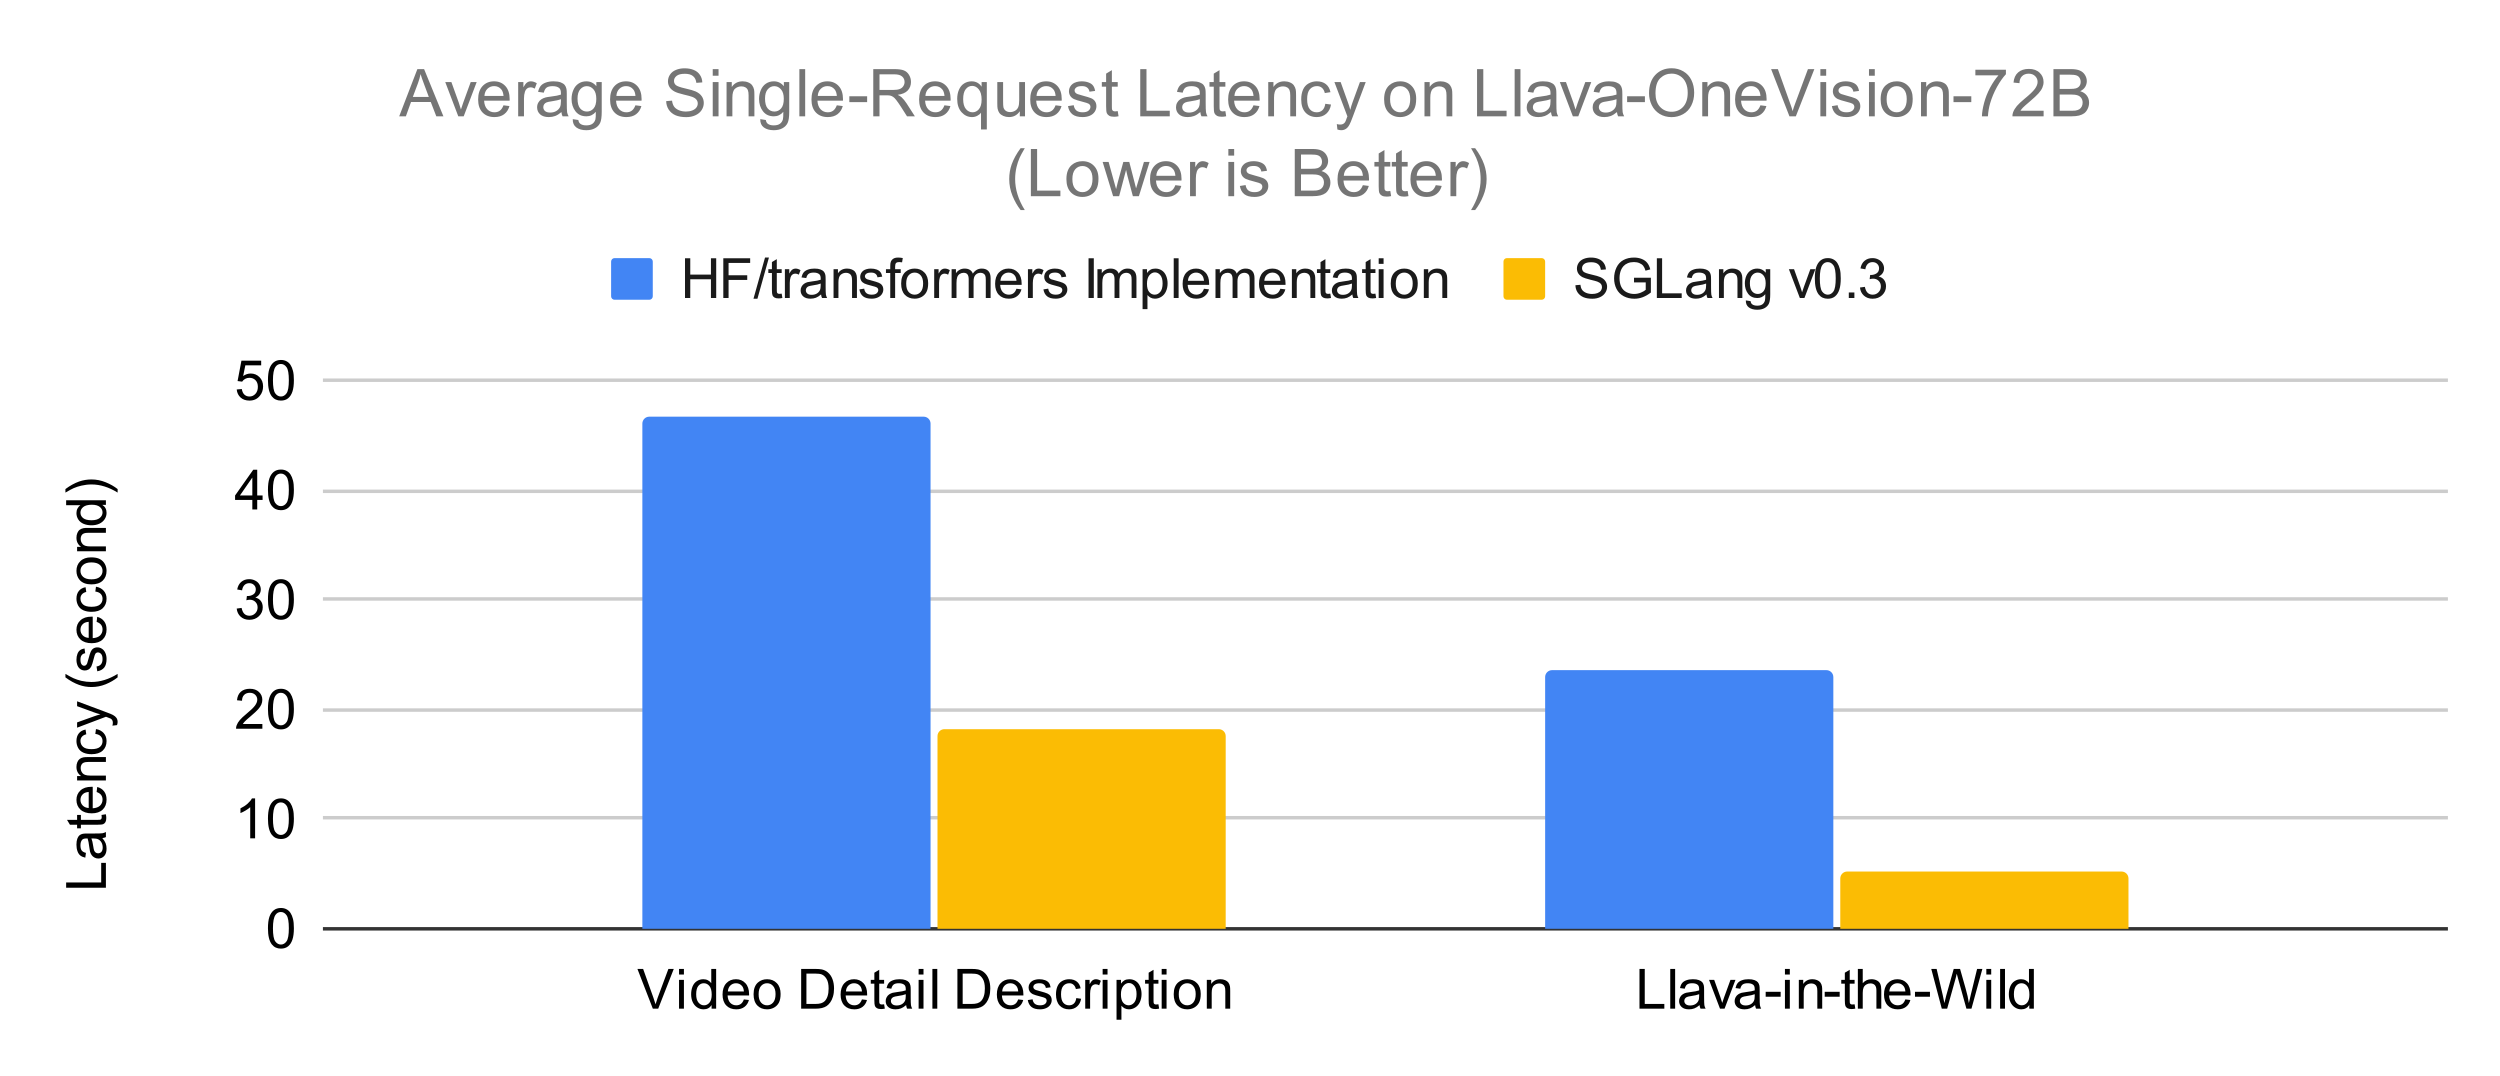 <svg version="1.1" viewBox="0.0 0.0 720.0 310.0" fill="none" stroke="none" stroke-linecap="square" stroke-miterlimit="10" width="720" height="310" xmlns:xlink="http://www.w3.org/1999/xlink" xmlns="http://www.w3.org/2000/svg"><path fill="#ffffff" d="M0 0L720.0 0L720.0 310.0L0 310.0L0 0Z" fill-rule="nonzero"/><path stroke="#333333" stroke-width="1.0" stroke-linecap="butt" d="M93.5 267.5L704.5 267.5" fill-rule="nonzero"/><path stroke="#cccccc" stroke-width="1.0" stroke-linecap="butt" d="M93.5 235.5L704.5 235.5" fill-rule="nonzero"/><path stroke="#cccccc" stroke-width="1.0" stroke-linecap="butt" d="M93.5 204.5L704.5 204.5" fill-rule="nonzero"/><path stroke="#cccccc" stroke-width="1.0" stroke-linecap="butt" d="M93.5 172.5L704.5 172.5" fill-rule="nonzero"/><path stroke="#cccccc" stroke-width="1.0" stroke-linecap="butt" d="M93.5 141.5L704.5 141.5" fill-rule="nonzero"/><path stroke="#cccccc" stroke-width="1.0" stroke-linecap="butt" d="M93.5 109.5L704.5 109.5" fill-rule="nonzero"/><clipPath id="id_0"><path d="M93.5 109.667L704.5 109.667L704.5 267.5L93.5 267.5L93.5 109.667Z" clip-rule="nonzero"/></clipPath><path stroke="#000000" stroke-width="2.0" stroke-linecap="butt" stroke-opacity="0.0" clip-path="url(#id_0)" d="M268.0 268.0L185.0 268.0L185.0 122.0C185.0 120.895 185.895 120.0 187.0 120.0L266.0 120.0C267.105 120.0 268.0 120.895 268.0 122.0Z" fill-rule="nonzero"/><path fill="#4285f4" clip-path="url(#id_0)" d="M268.0 268.0L185.0 268.0L185.0 122.0C185.0 120.895 185.895 120.0 187.0 120.0L266.0 120.0C267.105 120.0 268.0 120.895 268.0 122.0Z" fill-rule="nonzero"/><path stroke="#000000" stroke-width="2.0" stroke-linecap="butt" stroke-opacity="0.0" clip-path="url(#id_0)" d="M528.0 268.0L445.0 268.0L445.0 195.0C445.0 193.895 445.895 193.0 447.0 193.0L526.0 193.0C527.105 193.0 528.0 193.895 528.0 195.0Z" fill-rule="nonzero"/><path fill="#4285f4" clip-path="url(#id_0)" d="M528.0 268.0L445.0 268.0L445.0 195.0C445.0 193.895 445.895 193.0 447.0 193.0L526.0 193.0C527.105 193.0 528.0 193.895 528.0 195.0Z" fill-rule="nonzero"/><path stroke="#000000" stroke-width="2.0" stroke-linecap="butt" stroke-opacity="0.0" clip-path="url(#id_0)" d="M353.0 268.0L270.0 268.0L270.0 212.0C270.0 210.895 270.895 210.0 272.0 210.0L351.0 210.0C352.105 210.0 353.0 210.895 353.0 212.0Z" fill-rule="nonzero"/><path fill="#fbbc04" clip-path="url(#id_0)" d="M353.0 268.0L270.0 268.0L270.0 212.0C270.0 210.895 270.895 210.0 272.0 210.0L351.0 210.0C352.105 210.0 353.0 210.895 353.0 212.0Z" fill-rule="nonzero"/><path stroke="#000000" stroke-width="2.0" stroke-linecap="butt" stroke-opacity="0.0" clip-path="url(#id_0)" d="M613.0 268.0L530.0 268.0L530.0 253.0C530.0 251.895 530.895 251.0 532.0 251.0L611.0 251.0C612.105 251.0 613.0 251.895 613.0 253.0Z" fill-rule="nonzero"/><path fill="#fbbc04" clip-path="url(#id_0)" d="M613.0 268.0L530.0 268.0L530.0 253.0C530.0 251.895 530.895 251.0 532.0 251.0L611.0 251.0C612.105 251.0 613.0 251.895 613.0 253.0Z" fill-rule="nonzero"/><path fill="#000000" d="M30.5 255.661L19.047 255.661L19.047 254.146L29.141 254.146L29.141 248.505L30.5 248.505L30.5 255.661ZM29.469 241.365Q30.141 242.146 30.422 242.865Q30.688 243.583 30.688 244.411Q30.688 245.786 30.016 246.521Q29.344 247.255 28.312 247.255Q27.703 247.255 27.203 246.974Q26.688 246.693 26.391 246.255Q26.078 245.802 25.922 245.24Q25.812 244.818 25.719 243.99Q25.516 242.286 25.234 241.474Q24.938 241.474 24.859 241.474Q24.0 241.474 23.656 241.865Q23.172 242.411 23.172 243.474Q23.172 244.458 23.531 244.943Q23.875 245.411 24.75 245.63L24.562 247.005Q23.688 246.818 23.141 246.396Q22.594 245.958 22.312 245.146Q22.016 244.333 22.016 243.271Q22.016 242.208 22.266 241.552Q22.516 240.88 22.891 240.568Q23.266 240.255 23.844 240.13Q24.203 240.052 25.141 240.052L27.016 240.052Q28.984 240.052 29.5 239.974Q30.016 239.88 30.5 239.615L30.5 241.083Q30.062 241.302 29.469 241.365ZM26.328 241.474Q26.641 242.24 26.859 243.771Q26.984 244.646 27.141 245.005Q27.297 245.365 27.609 245.568Q27.906 245.755 28.266 245.755Q28.828 245.755 29.203 245.333Q29.578 244.896 29.578 244.083Q29.578 243.271 29.234 242.646Q28.875 242.005 28.25 241.708Q27.781 241.474 26.844 241.474L26.328 241.474ZM29.234 234.708L30.484 234.505Q30.609 235.099 30.609 235.568Q30.609 236.333 30.375 236.755Q30.125 237.177 29.734 237.349Q29.328 237.521 28.062 237.521L23.297 237.521L23.297 238.552L22.203 238.552L22.203 237.521L20.141 237.521L19.297 236.115L22.203 236.115L22.203 234.708L23.297 234.708L23.297 236.115L28.141 236.115Q28.75 236.115 28.922 236.052Q29.094 235.974 29.203 235.802Q29.297 235.63 29.297 235.318Q29.297 235.083 29.234 234.708ZM27.828 228.099L28.0 226.646Q29.281 226.99 29.984 227.927Q30.688 228.849 30.688 230.286Q30.688 232.115 29.562 233.177Q28.438 234.24 26.422 234.24Q24.328 234.24 23.172 233.161Q22.016 232.083 22.016 230.365Q22.016 228.708 23.156 227.661Q24.281 226.599 26.328 226.599Q26.453 226.599 26.703 226.599L26.703 232.786Q28.078 232.708 28.812 232.021Q29.531 231.318 29.531 230.286Q29.531 229.505 29.125 228.958Q28.719 228.411 27.828 228.099ZM25.547 232.708L25.547 228.083Q24.5 228.177 23.984 228.615Q23.172 229.286 23.172 230.349Q23.172 231.318 23.828 231.99Q24.469 232.646 25.547 232.708ZM30.5 224.771L22.203 224.771L22.203 223.505L23.375 223.505Q22.016 222.599 22.016 220.865Q22.016 220.115 22.281 219.49Q22.547 218.865 22.984 218.552Q23.422 218.24 24.031 218.115Q24.422 218.036 25.391 218.036L30.5 218.036L30.5 219.443L25.453 219.443Q24.594 219.443 24.172 219.615Q23.734 219.771 23.484 220.193Q23.234 220.599 23.234 221.161Q23.234 222.068 23.812 222.724Q24.375 223.365 25.969 223.365L30.5 223.365L30.5 224.771ZM27.453 211.365L27.641 209.974Q29.062 210.208 29.875 211.146Q30.688 212.068 30.688 213.427Q30.688 215.13 29.578 216.177Q28.453 217.208 26.375 217.208Q25.031 217.208 24.031 216.771Q23.016 216.318 22.516 215.411Q22.016 214.49 22.016 213.427Q22.016 212.068 22.703 211.208Q23.375 210.349 24.641 210.115L24.844 211.474Q24.016 211.677 23.594 212.177Q23.172 212.661 23.172 213.365Q23.172 214.427 23.938 215.099Q24.688 215.755 26.344 215.755Q28.016 215.755 28.781 215.115Q29.531 214.474 29.531 213.443Q29.531 212.615 29.031 212.068Q28.516 211.505 27.453 211.365ZM33.703 208.833L32.375 208.99Q32.5 208.536 32.5 208.193Q32.5 207.724 32.344 207.443Q32.188 207.161 31.906 206.974Q31.703 206.849 30.859 206.552Q30.75 206.505 30.516 206.427L22.203 209.568L22.203 208.052L27.0 206.333Q27.922 205.99 28.922 205.724Q27.953 205.49 27.031 205.146L22.203 203.38L22.203 201.974L30.641 205.13Q32.016 205.63 32.531 205.911Q33.219 206.286 33.547 206.771Q33.875 207.255 33.875 207.927Q33.875 208.333 33.703 208.833ZM33.875 195.083Q32.406 196.255 30.438 197.068Q28.453 197.865 26.344 197.865Q24.484 197.865 22.781 197.255Q20.812 196.552 18.844 195.083L18.844 194.083Q20.469 195.021 21.172 195.333Q22.25 195.802 23.422 196.083Q24.875 196.411 26.359 196.411Q30.109 196.411 33.875 194.083L33.875 195.083ZM28.016 193.333L27.797 191.943Q28.641 191.833 29.094 191.302Q29.531 190.755 29.531 189.802Q29.531 188.833 29.141 188.365Q28.734 187.896 28.203 187.896Q27.734 187.896 27.453 188.302Q27.266 188.599 26.984 189.74Q26.594 191.286 26.312 191.896Q26.016 192.49 25.516 192.802Q25.016 193.099 24.406 193.099Q23.844 193.099 23.375 192.849Q22.906 192.599 22.594 192.161Q22.344 191.833 22.188 191.271Q22.016 190.693 22.016 190.052Q22.016 189.068 22.297 188.333Q22.578 187.599 23.062 187.255Q23.531 186.896 24.344 186.755L24.531 188.13Q23.891 188.224 23.531 188.677Q23.172 189.13 23.172 189.943Q23.172 190.911 23.5 191.333Q23.812 191.74 24.234 191.74Q24.516 191.74 24.734 191.568Q24.953 191.396 25.109 191.036Q25.188 190.818 25.469 189.786Q25.859 188.302 26.125 187.708Q26.375 187.115 26.859 186.786Q27.344 186.443 28.062 186.443Q28.766 186.443 29.391 186.865Q30.0 187.271 30.344 188.052Q30.688 188.818 30.688 189.786Q30.688 191.411 30.016 192.255Q29.344 193.099 28.016 193.333ZM27.828 179.099L28.0 177.646Q29.281 177.99 29.984 178.927Q30.688 179.849 30.688 181.286Q30.688 183.115 29.562 184.177Q28.438 185.24 26.422 185.24Q24.328 185.24 23.172 184.161Q22.016 183.083 22.016 181.365Q22.016 179.708 23.156 178.661Q24.281 177.599 26.328 177.599Q26.453 177.599 26.703 177.599L26.703 183.786Q28.078 183.708 28.812 183.021Q29.531 182.318 29.531 181.286Q29.531 180.505 29.125 179.958Q28.719 179.411 27.828 179.099ZM25.547 183.708L25.547 179.083Q24.5 179.177 23.984 179.615Q23.172 180.286 23.172 181.349Q23.172 182.318 23.828 182.99Q24.469 183.646 25.547 183.708ZM27.453 170.365L27.641 168.974Q29.062 169.208 29.875 170.146Q30.688 171.068 30.688 172.427Q30.688 174.13 29.578 175.177Q28.453 176.208 26.375 176.208Q25.031 176.208 24.031 175.771Q23.016 175.318 22.516 174.411Q22.016 173.49 22.016 172.427Q22.016 171.068 22.703 170.208Q23.375 169.349 24.641 169.115L24.844 170.474Q24.016 170.677 23.594 171.177Q23.172 171.661 23.172 172.365Q23.172 173.427 23.938 174.099Q24.688 174.755 26.344 174.755Q28.016 174.755 28.781 174.115Q29.531 173.474 29.531 172.443Q29.531 171.615 29.031 171.068Q28.516 170.505 27.453 170.365ZM26.344 168.302Q24.047 168.302 22.938 167.021Q22.016 165.943 22.016 164.411Q22.016 162.693 23.141 161.615Q24.25 160.521 26.234 160.521Q27.828 160.521 28.75 161.005Q29.672 161.49 30.188 162.411Q30.688 163.318 30.688 164.411Q30.688 166.146 29.578 167.224Q28.453 168.302 26.344 168.302ZM26.344 166.849Q27.938 166.849 28.734 166.161Q29.531 165.458 29.531 164.411Q29.531 163.365 28.734 162.677Q27.938 161.974 26.297 161.974Q24.766 161.974 23.969 162.677Q23.172 163.365 23.172 164.411Q23.172 165.458 23.969 166.161Q24.75 166.849 26.344 166.849ZM30.5 158.771L22.203 158.771L22.203 157.505L23.375 157.505Q22.016 156.599 22.016 154.865Q22.016 154.115 22.281 153.49Q22.547 152.865 22.984 152.552Q23.422 152.24 24.031 152.115Q24.422 152.036 25.391 152.036L30.5 152.036L30.5 153.443L25.453 153.443Q24.594 153.443 24.172 153.615Q23.734 153.771 23.484 154.193Q23.234 154.599 23.234 155.161Q23.234 156.068 23.812 156.724Q24.375 157.365 25.969 157.365L30.5 157.365L30.5 158.771ZM30.5 145.396L29.453 145.396Q30.688 146.177 30.688 147.708Q30.688 148.708 30.141 149.536Q29.594 150.365 28.609 150.833Q27.625 151.286 26.359 151.286Q25.109 151.286 24.109 150.88Q23.094 150.458 22.562 149.63Q22.016 148.802 22.016 147.771Q22.016 147.021 22.328 146.443Q22.641 145.849 23.156 145.49L19.047 145.49L19.047 144.083L30.5 144.083L30.5 145.396ZM26.359 149.833Q27.953 149.833 28.75 149.161Q29.531 148.49 29.531 147.583Q29.531 146.661 28.781 146.021Q28.016 145.365 26.469 145.365Q24.766 145.365 23.969 146.021Q23.172 146.677 23.172 147.646Q23.172 148.583 23.938 149.208Q24.703 149.833 26.359 149.833ZM33.875 140.849L33.875 141.865Q30.109 139.521 26.359 139.521Q24.891 139.521 23.438 139.865Q22.266 140.13 21.188 140.599Q20.484 140.911 18.844 141.865L18.844 140.849Q20.812 139.38 22.781 138.677Q24.484 138.083 26.344 138.083Q28.453 138.083 30.438 138.896Q32.406 139.693 33.875 140.849Z" fill-rule="nonzero"/><path fill="#000000" d="M77.172 267.344Q77.172 265.312 77.578 264.078Q78.0 262.844 78.828 262.172Q79.656 261.5 80.906 261.5Q81.828 261.5 82.516 261.875Q83.219 262.234 83.672 262.938Q84.125 263.641 84.375 264.641Q84.641 265.641 84.641 267.344Q84.641 269.359 84.219 270.609Q83.812 271.844 82.984 272.531Q82.156 273.203 80.906 273.203Q79.25 273.203 78.297 272.0Q77.172 270.578 77.172 267.344ZM78.609 267.344Q78.609 270.172 79.266 271.109Q79.938 272.031 80.906 272.031Q81.875 272.031 82.531 271.094Q83.188 270.156 83.188 267.344Q83.188 264.516 82.531 263.594Q81.875 262.656 80.891 262.656Q79.922 262.656 79.344 263.484Q78.609 264.531 78.609 267.344Z" fill-rule="nonzero"/><path fill="#000000" d="M73.469 241.433L72.062 241.433L72.062 232.465Q71.547 232.949 70.719 233.433Q69.906 233.918 69.25 234.168L69.25 232.808Q70.422 232.246 71.297 231.465Q72.188 230.668 72.562 229.933L73.469 229.933L73.469 241.433ZM77.172 235.777Q77.172 233.746 77.578 232.511Q78.0 231.277 78.828 230.605Q79.656 229.933 80.906 229.933Q81.828 229.933 82.516 230.308Q83.219 230.668 83.672 231.371Q84.125 232.074 84.375 233.074Q84.641 234.074 84.641 235.777Q84.641 237.793 84.219 239.043Q83.812 240.277 82.984 240.965Q82.156 241.636 80.906 241.636Q79.25 241.636 78.297 240.433Q77.172 239.011 77.172 235.777ZM78.609 235.777Q78.609 238.605 79.266 239.543Q79.938 240.465 80.906 240.465Q81.875 240.465 82.531 239.527Q83.188 238.59 83.188 235.777Q83.188 232.949 82.531 232.027Q81.875 231.09 80.891 231.09Q79.922 231.09 79.344 231.918Q78.609 232.965 78.609 235.777Z" fill-rule="nonzero"/><path fill="#000000" d="M75.562 208.507L75.562 209.867L67.984 209.867Q67.969 209.351 68.156 208.882Q68.438 208.117 69.078 207.367Q69.719 206.617 70.922 205.632Q72.781 204.101 73.438 203.21Q74.094 202.304 74.094 201.507Q74.094 200.679 73.5 200.101Q72.906 199.523 71.938 199.523Q70.922 199.523 70.312 200.132Q69.703 200.742 69.703 201.82L68.25 201.679Q68.406 200.054 69.375 199.21Q70.344 198.367 71.969 198.367Q73.625 198.367 74.578 199.289Q75.547 200.195 75.547 201.539Q75.547 202.226 75.266 202.898Q74.984 203.554 74.328 204.289Q73.672 205.023 72.156 206.304Q70.891 207.367 70.531 207.757Q70.172 208.132 69.938 208.507L75.562 208.507ZM77.172 204.21Q77.172 202.179 77.578 200.945Q78.0 199.71 78.828 199.039Q79.656 198.367 80.906 198.367Q81.828 198.367 82.516 198.742Q83.219 199.101 83.672 199.804Q84.125 200.507 84.375 201.507Q84.641 202.507 84.641 204.21Q84.641 206.226 84.219 207.476Q83.812 208.71 82.984 209.398Q82.156 210.07 80.906 210.07Q79.25 210.07 78.297 208.867Q77.172 207.445 77.172 204.21ZM78.609 204.21Q78.609 207.039 79.266 207.976Q79.938 208.898 80.906 208.898Q81.875 208.898 82.531 207.96Q83.188 207.023 83.188 204.21Q83.188 201.382 82.531 200.46Q81.875 199.523 80.891 199.523Q79.922 199.523 79.344 200.351Q78.609 201.398 78.609 204.21Z" fill-rule="nonzero"/><path fill="#000000" d="M68.172 175.269L69.578 175.081Q69.828 176.284 70.406 176.816Q70.984 177.331 71.828 177.331Q72.812 177.331 73.5 176.644Q74.188 175.956 74.188 174.941Q74.188 173.972 73.547 173.347Q72.922 172.722 71.938 172.722Q71.547 172.722 70.953 172.878L71.109 171.644Q71.25 171.659 71.328 171.659Q72.234 171.659 72.953 171.191Q73.672 170.722 73.672 169.738Q73.672 168.972 73.141 168.472Q72.625 167.956 71.797 167.956Q70.969 167.956 70.422 168.472Q69.875 168.988 69.719 170.019L68.312 169.769Q68.578 168.347 69.484 167.581Q70.406 166.8 71.766 166.8Q72.703 166.8 73.484 167.206Q74.281 167.597 74.688 168.3Q75.109 168.988 75.109 169.769Q75.109 170.519 74.703 171.128Q74.312 171.738 73.531 172.097Q74.547 172.331 75.109 173.066Q75.672 173.8 75.672 174.909Q75.672 176.409 74.578 177.456Q73.484 178.503 71.812 178.503Q70.312 178.503 69.312 177.613Q68.312 176.706 68.172 175.269ZM77.172 172.644Q77.172 170.613 77.578 169.378Q78.0 168.144 78.828 167.472Q79.656 166.8 80.906 166.8Q81.828 166.8 82.516 167.175Q83.219 167.534 83.672 168.238Q84.125 168.941 84.375 169.941Q84.641 170.941 84.641 172.644Q84.641 174.659 84.219 175.909Q83.812 177.144 82.984 177.831Q82.156 178.503 80.906 178.503Q79.25 178.503 78.297 177.3Q77.172 175.878 77.172 172.644ZM78.609 172.644Q78.609 175.472 79.266 176.409Q79.938 177.331 80.906 177.331Q81.875 177.331 82.531 176.394Q83.188 175.456 83.188 172.644Q83.188 169.816 82.531 168.894Q81.875 167.956 80.891 167.956Q79.922 167.956 79.344 168.784Q78.609 169.831 78.609 172.644Z" fill-rule="nonzero"/><path fill="#000000" d="M72.672 146.733L72.672 143.983L67.703 143.983L67.703 142.702L72.938 135.28L74.078 135.28L74.078 142.702L75.625 142.702L75.625 143.983L74.078 143.983L74.078 146.733L72.672 146.733ZM72.672 142.702L72.672 137.53L69.094 142.702L72.672 142.702ZM77.172 141.077Q77.172 139.046 77.578 137.811Q78.0 136.577 78.828 135.905Q79.656 135.233 80.906 135.233Q81.828 135.233 82.516 135.608Q83.219 135.968 83.672 136.671Q84.125 137.374 84.375 138.374Q84.641 139.374 84.641 141.077Q84.641 143.093 84.219 144.343Q83.812 145.577 82.984 146.265Q82.156 146.936 80.906 146.936Q79.25 146.936 78.297 145.733Q77.172 144.311 77.172 141.077ZM78.609 141.077Q78.609 143.905 79.266 144.843Q79.938 145.765 80.906 145.765Q81.875 145.765 82.531 144.827Q83.188 143.89 83.188 141.077Q83.188 138.249 82.531 137.327Q81.875 136.39 80.891 136.39Q79.922 136.39 79.344 137.218Q78.609 138.265 78.609 141.077Z" fill-rule="nonzero"/><path fill="#000000" d="M68.172 112.167L69.641 112.042Q69.812 113.12 70.406 113.667Q71.0 114.198 71.844 114.198Q72.859 114.198 73.562 113.432Q74.266 112.667 74.266 111.401Q74.266 110.198 73.594 109.51Q72.922 108.807 71.828 108.807Q71.141 108.807 70.594 109.12Q70.047 109.432 69.734 109.917L68.422 109.745L69.531 103.87L75.219 103.87L75.219 105.214L70.656 105.214L70.031 108.292Q71.062 107.573 72.203 107.573Q73.703 107.573 74.734 108.62Q75.766 109.651 75.766 111.276Q75.766 112.839 74.859 113.964Q73.75 115.37 71.844 115.37Q70.281 115.37 69.297 114.495Q68.312 113.604 68.172 112.167ZM77.172 109.51Q77.172 107.479 77.578 106.245Q78.0 105.01 78.828 104.339Q79.656 103.667 80.906 103.667Q81.828 103.667 82.516 104.042Q83.219 104.401 83.672 105.104Q84.125 105.807 84.375 106.807Q84.641 107.807 84.641 109.51Q84.641 111.526 84.219 112.776Q83.812 114.01 82.984 114.698Q82.156 115.37 80.906 115.37Q79.25 115.37 78.297 114.167Q77.172 112.745 77.172 109.51ZM78.609 109.51Q78.609 112.339 79.266 113.276Q79.938 114.198 80.906 114.198Q81.875 114.198 82.531 113.26Q83.188 112.323 83.188 109.51Q83.188 106.682 82.531 105.76Q81.875 104.823 80.891 104.823Q79.922 104.823 79.344 105.651Q78.609 106.698 78.609 109.51Z" fill-rule="nonzero"/><path fill="#000000" d="M188.016 290.5L183.578 279.047L185.219 279.047L188.188 287.359Q188.547 288.359 188.797 289.234Q189.062 288.297 189.406 287.359L192.5 279.047L194.047 279.047L189.562 290.5L188.016 290.5ZM195.562 280.656L195.562 279.047L196.969 279.047L196.969 280.656L195.562 280.656ZM195.562 290.5L195.562 282.203L196.969 282.203L196.969 290.5L195.562 290.5ZM204.938 290.5L204.938 289.453Q204.156 290.688 202.625 290.688Q201.625 290.688 200.797 290.141Q199.969 289.594 199.5 288.609Q199.047 287.625 199.047 286.359Q199.047 285.109 199.453 284.109Q199.875 283.094 200.703 282.562Q201.531 282.016 202.562 282.016Q203.312 282.016 203.891 282.328Q204.484 282.641 204.844 283.156L204.844 279.047L206.25 279.047L206.25 290.5L204.938 290.5ZM200.5 286.359Q200.5 287.953 201.172 288.75Q201.844 289.531 202.75 289.531Q203.672 289.531 204.312 288.781Q204.969 288.016 204.969 286.469Q204.969 284.766 204.312 283.969Q203.656 283.172 202.688 283.172Q201.75 283.172 201.125 283.938Q200.5 284.703 200.5 286.359ZM214.234 287.828L215.688 288.0Q215.344 289.281 214.406 289.984Q213.484 290.688 212.047 290.688Q210.219 290.688 209.156 289.562Q208.094 288.438 208.094 286.422Q208.094 284.328 209.172 283.172Q210.25 282.016 211.969 282.016Q213.625 282.016 214.672 283.156Q215.734 284.281 215.734 286.328Q215.734 286.453 215.734 286.703L209.547 286.703Q209.625 288.078 210.312 288.812Q211.016 289.531 212.047 289.531Q212.828 289.531 213.375 289.125Q213.922 288.719 214.234 287.828ZM209.625 285.547L214.25 285.547Q214.156 284.5 213.719 283.984Q213.047 283.172 211.984 283.172Q211.016 283.172 210.344 283.828Q209.688 284.469 209.625 285.547ZM217.031 286.344Q217.031 284.047 218.312 282.938Q219.391 282.016 220.922 282.016Q222.641 282.016 223.719 283.141Q224.812 284.25 224.812 286.234Q224.812 287.828 224.328 288.75Q223.844 289.672 222.922 290.188Q222.016 290.688 220.922 290.688Q219.188 290.688 218.109 289.578Q217.031 288.453 217.031 286.344ZM218.484 286.344Q218.484 287.938 219.172 288.734Q219.875 289.531 220.922 289.531Q221.969 289.531 222.656 288.734Q223.359 287.938 223.359 286.297Q223.359 284.766 222.656 283.969Q221.969 283.172 220.922 283.172Q219.875 283.172 219.172 283.969Q218.484 284.75 218.484 286.344ZM230.734 290.5L230.734 279.047L234.688 279.047Q236.016 279.047 236.719 279.203Q237.703 279.438 238.406 280.031Q239.312 280.797 239.75 281.984Q240.203 283.172 240.203 284.703Q240.203 286.016 239.891 287.031Q239.594 288.031 239.109 288.688Q238.641 289.344 238.078 289.734Q237.516 290.109 236.703 290.312Q235.906 290.5 234.875 290.5L230.734 290.5ZM232.25 289.141L234.703 289.141Q235.828 289.141 236.469 288.938Q237.125 288.719 237.5 288.344Q238.047 287.797 238.344 286.891Q238.641 285.984 238.641 284.688Q238.641 282.891 238.047 281.922Q237.469 280.953 236.625 280.625Q236.016 280.391 234.656 280.391L232.25 280.391L232.25 289.141ZM248.234 287.828L249.688 288.0Q249.344 289.281 248.406 289.984Q247.484 290.688 246.047 290.688Q244.219 290.688 243.156 289.562Q242.094 288.438 242.094 286.422Q242.094 284.328 243.172 283.172Q244.25 282.016 245.969 282.016Q247.625 282.016 248.672 283.156Q249.734 284.281 249.734 286.328Q249.734 286.453 249.734 286.703L243.547 286.703Q243.625 288.078 244.312 288.812Q245.016 289.531 246.047 289.531Q246.828 289.531 247.375 289.125Q247.922 288.719 248.234 287.828ZM243.625 285.547L248.25 285.547Q248.156 284.5 247.719 283.984Q247.047 283.172 245.984 283.172Q245.016 283.172 244.344 283.828Q243.688 284.469 243.625 285.547ZM254.625 289.234L254.828 290.484Q254.234 290.609 253.766 290.609Q253.0 290.609 252.578 290.375Q252.156 290.125 251.984 289.734Q251.812 289.328 251.812 288.062L251.812 283.297L250.781 283.297L250.781 282.203L251.812 282.203L251.812 280.141L253.219 279.297L253.219 282.203L254.625 282.203L254.625 283.297L253.219 283.297L253.219 288.141Q253.219 288.75 253.281 288.922Q253.359 289.094 253.531 289.203Q253.703 289.297 254.016 289.297Q254.25 289.297 254.625 289.234ZM260.969 289.469Q260.188 290.141 259.469 290.422Q258.75 290.688 257.922 290.688Q256.547 290.688 255.812 290.016Q255.078 289.344 255.078 288.312Q255.078 287.703 255.359 287.203Q255.641 286.688 256.078 286.391Q256.531 286.078 257.094 285.922Q257.516 285.812 258.344 285.719Q260.047 285.516 260.859 285.234Q260.859 284.938 260.859 284.859Q260.859 284.0 260.469 283.656Q259.922 283.172 258.859 283.172Q257.875 283.172 257.391 283.531Q256.922 283.875 256.703 284.75L255.328 284.562Q255.516 283.688 255.938 283.141Q256.375 282.594 257.188 282.312Q258.0 282.016 259.062 282.016Q260.125 282.016 260.781 282.266Q261.453 282.516 261.766 282.891Q262.078 283.266 262.203 283.844Q262.281 284.203 262.281 285.141L262.281 287.016Q262.281 288.984 262.359 289.5Q262.453 290.016 262.719 290.5L261.25 290.5Q261.031 290.062 260.969 289.469ZM260.859 286.328Q260.094 286.641 258.562 286.859Q257.688 286.984 257.328 287.141Q256.969 287.297 256.766 287.609Q256.578 287.906 256.578 288.266Q256.578 288.828 257.0 289.203Q257.438 289.578 258.25 289.578Q259.062 289.578 259.688 289.234Q260.328 288.875 260.625 288.25Q260.859 287.781 260.859 286.844L260.859 286.328ZM264.562 280.656L264.562 279.047L265.969 279.047L265.969 280.656L264.562 280.656ZM264.562 290.5L264.562 282.203L265.969 282.203L265.969 290.5L264.562 290.5ZM268.531 290.5L268.531 279.047L269.938 279.047L269.938 290.5L268.531 290.5ZM275.734 290.5L275.734 279.047L279.688 279.047Q281.016 279.047 281.719 279.203Q282.703 279.438 283.406 280.031Q284.312 280.797 284.75 281.984Q285.203 283.172 285.203 284.703Q285.203 286.016 284.891 287.031Q284.594 288.031 284.109 288.688Q283.641 289.344 283.078 289.734Q282.516 290.109 281.703 290.312Q280.906 290.5 279.875 290.5L275.734 290.5ZM277.25 289.141L279.703 289.141Q280.828 289.141 281.469 288.938Q282.125 288.719 282.5 288.344Q283.047 287.797 283.344 286.891Q283.641 285.984 283.641 284.688Q283.641 282.891 283.047 281.922Q282.469 280.953 281.625 280.625Q281.016 280.391 279.656 280.391L277.25 280.391L277.25 289.141ZM293.234 287.828L294.688 288.0Q294.344 289.281 293.406 289.984Q292.484 290.688 291.047 290.688Q289.219 290.688 288.156 289.562Q287.094 288.438 287.094 286.422Q287.094 284.328 288.172 283.172Q289.25 282.016 290.969 282.016Q292.625 282.016 293.672 283.156Q294.734 284.281 294.734 286.328Q294.734 286.453 294.734 286.703L288.547 286.703Q288.625 288.078 289.312 288.812Q290.016 289.531 291.047 289.531Q291.828 289.531 292.375 289.125Q292.922 288.719 293.234 287.828ZM288.625 285.547L293.25 285.547Q293.156 284.5 292.719 283.984Q292.047 283.172 290.984 283.172Q290.016 283.172 289.344 283.828Q288.688 284.469 288.625 285.547ZM296.0 288.016L297.391 287.797Q297.5 288.641 298.031 289.094Q298.578 289.531 299.531 289.531Q300.5 289.531 300.969 289.141Q301.438 288.734 301.438 288.203Q301.438 287.734 301.031 287.453Q300.734 287.266 299.594 286.984Q298.047 286.594 297.438 286.312Q296.844 286.016 296.531 285.516Q296.234 285.016 296.234 284.406Q296.234 283.844 296.484 283.375Q296.734 282.906 297.172 282.594Q297.5 282.344 298.062 282.188Q298.641 282.016 299.281 282.016Q300.266 282.016 301.0 282.297Q301.734 282.578 302.078 283.062Q302.438 283.531 302.578 284.344L301.203 284.531Q301.109 283.891 300.656 283.531Q300.203 283.172 299.391 283.172Q298.422 283.172 298.0 283.5Q297.594 283.812 297.594 284.234Q297.594 284.516 297.766 284.734Q297.938 284.953 298.297 285.109Q298.516 285.188 299.547 285.469Q301.031 285.859 301.625 286.125Q302.219 286.375 302.547 286.859Q302.891 287.344 302.891 288.062Q302.891 288.766 302.469 289.391Q302.062 290.0 301.281 290.344Q300.516 290.688 299.547 290.688Q297.922 290.688 297.078 290.016Q296.234 289.344 296.0 288.016ZM309.969 287.453L311.359 287.641Q311.125 289.062 310.188 289.875Q309.266 290.688 307.906 290.688Q306.203 290.688 305.156 289.578Q304.125 288.453 304.125 286.375Q304.125 285.031 304.562 284.031Q305.016 283.016 305.922 282.516Q306.844 282.016 307.906 282.016Q309.266 282.016 310.125 282.703Q310.984 283.375 311.219 284.641L309.859 284.844Q309.656 284.016 309.156 283.594Q308.672 283.172 307.969 283.172Q306.906 283.172 306.234 283.938Q305.578 284.688 305.578 286.344Q305.578 288.016 306.219 288.781Q306.859 289.531 307.891 289.531Q308.719 289.531 309.266 289.031Q309.828 288.516 309.969 287.453ZM312.547 290.5L312.547 282.203L313.812 282.203L313.812 283.453Q314.297 282.578 314.703 282.297Q315.109 282.016 315.609 282.016Q316.312 282.016 317.047 282.469L316.562 283.766Q316.047 283.469 315.531 283.469Q315.078 283.469 314.703 283.75Q314.344 284.016 314.188 284.516Q313.953 285.266 313.953 286.156L313.953 290.5L312.547 290.5ZM317.562 280.656L317.562 279.047L318.969 279.047L318.969 280.656L317.562 280.656ZM317.562 290.5L317.562 282.203L318.969 282.203L318.969 290.5L317.562 290.5ZM321.562 293.688L321.562 282.203L322.844 282.203L322.844 283.281Q323.297 282.641 323.859 282.328Q324.438 282.016 325.25 282.016Q326.312 282.016 327.125 282.562Q327.938 283.109 328.344 284.109Q328.766 285.094 328.766 286.281Q328.766 287.562 328.297 288.578Q327.844 289.594 326.969 290.141Q326.109 290.688 325.141 290.688Q324.438 290.688 323.875 290.391Q323.328 290.094 322.969 289.641L322.969 293.688L321.562 293.688ZM322.828 286.391Q322.828 288.0 323.469 288.766Q324.125 289.531 325.047 289.531Q325.984 289.531 326.656 288.734Q327.328 287.938 327.328 286.281Q327.328 284.688 326.672 283.906Q326.016 283.109 325.109 283.109Q324.219 283.109 323.516 283.953Q322.828 284.797 322.828 286.391ZM333.625 289.234L333.828 290.484Q333.234 290.609 332.766 290.609Q332.0 290.609 331.578 290.375Q331.156 290.125 330.984 289.734Q330.812 289.328 330.812 288.062L330.812 283.297L329.781 283.297L329.781 282.203L330.812 282.203L330.812 280.141L332.219 279.297L332.219 282.203L333.625 282.203L333.625 283.297L332.219 283.297L332.219 288.141Q332.219 288.75 332.281 288.922Q332.359 289.094 332.531 289.203Q332.703 289.297 333.016 289.297Q333.25 289.297 333.625 289.234ZM334.562 280.656L334.562 279.047L335.969 279.047L335.969 280.656L334.562 280.656ZM334.562 290.5L334.562 282.203L335.969 282.203L335.969 290.5L334.562 290.5ZM338.031 286.344Q338.031 284.047 339.312 282.938Q340.391 282.016 341.922 282.016Q343.641 282.016 344.719 283.141Q345.812 284.25 345.812 286.234Q345.812 287.828 345.328 288.75Q344.844 289.672 343.922 290.188Q343.016 290.688 341.922 290.688Q340.188 290.688 339.109 289.578Q338.031 288.453 338.031 286.344ZM339.484 286.344Q339.484 287.938 340.172 288.734Q340.875 289.531 341.922 289.531Q342.969 289.531 343.656 288.734Q344.359 287.938 344.359 286.297Q344.359 284.766 343.656 283.969Q342.969 283.172 341.922 283.172Q340.875 283.172 340.172 283.969Q339.484 284.75 339.484 286.344ZM347.562 290.5L347.562 282.203L348.828 282.203L348.828 283.375Q349.734 282.016 351.469 282.016Q352.219 282.016 352.844 282.281Q353.469 282.547 353.781 282.984Q354.094 283.422 354.219 284.031Q354.297 284.422 354.297 285.391L354.297 290.5L352.891 290.5L352.891 285.453Q352.891 284.594 352.719 284.172Q352.562 283.734 352.141 283.484Q351.734 283.234 351.172 283.234Q350.266 283.234 349.609 283.812Q348.969 284.375 348.969 285.969L348.969 290.5L347.562 290.5Z" fill-rule="nonzero"/><path fill="#000000" d="M472.172 290.5L472.172 279.047L473.688 279.047L473.688 289.141L479.328 289.141L479.328 290.5L472.172 290.5ZM481.031 290.5L481.031 279.047L482.438 279.047L482.438 290.5L481.031 290.5ZM489.469 289.469Q488.688 290.141 487.969 290.422Q487.25 290.688 486.422 290.688Q485.047 290.688 484.312 290.016Q483.578 289.344 483.578 288.312Q483.578 287.703 483.859 287.203Q484.141 286.688 484.578 286.391Q485.031 286.078 485.594 285.922Q486.016 285.812 486.844 285.719Q488.547 285.516 489.359 285.234Q489.359 284.938 489.359 284.859Q489.359 284.0 488.969 283.656Q488.422 283.172 487.359 283.172Q486.375 283.172 485.891 283.531Q485.422 283.875 485.203 284.75L483.828 284.562Q484.016 283.688 484.438 283.141Q484.875 282.594 485.688 282.312Q486.5 282.016 487.562 282.016Q488.625 282.016 489.281 282.266Q489.953 282.516 490.266 282.891Q490.578 283.266 490.703 283.844Q490.781 284.203 490.781 285.141L490.781 287.016Q490.781 288.984 490.859 289.5Q490.953 290.016 491.219 290.5L489.75 290.5Q489.531 290.062 489.469 289.469ZM489.359 286.328Q488.594 286.641 487.062 286.859Q486.188 286.984 485.828 287.141Q485.469 287.297 485.266 287.609Q485.078 287.906 485.078 288.266Q485.078 288.828 485.5 289.203Q485.938 289.578 486.75 289.578Q487.562 289.578 488.188 289.234Q488.828 288.875 489.125 288.25Q489.359 287.781 489.359 286.844L489.359 286.328ZM495.359 290.5L492.203 282.203L493.688 282.203L495.469 287.172Q495.766 287.969 496.0 288.844Q496.188 288.188 496.531 287.266L498.375 282.203L499.812 282.203L496.672 290.5L495.359 290.5ZM505.469 289.469Q504.688 290.141 503.969 290.422Q503.25 290.688 502.422 290.688Q501.047 290.688 500.312 290.016Q499.578 289.344 499.578 288.312Q499.578 287.703 499.859 287.203Q500.141 286.688 500.578 286.391Q501.031 286.078 501.594 285.922Q502.016 285.812 502.844 285.719Q504.547 285.516 505.359 285.234Q505.359 284.938 505.359 284.859Q505.359 284.0 504.969 283.656Q504.422 283.172 503.359 283.172Q502.375 283.172 501.891 283.531Q501.422 283.875 501.203 284.75L499.828 284.562Q500.016 283.688 500.438 283.141Q500.875 282.594 501.688 282.312Q502.5 282.016 503.562 282.016Q504.625 282.016 505.281 282.266Q505.953 282.516 506.266 282.891Q506.578 283.266 506.703 283.844Q506.781 284.203 506.781 285.141L506.781 287.016Q506.781 288.984 506.859 289.5Q506.953 290.016 507.219 290.5L505.75 290.5Q505.531 290.062 505.469 289.469ZM505.359 286.328Q504.594 286.641 503.062 286.859Q502.188 286.984 501.828 287.141Q501.469 287.297 501.266 287.609Q501.078 287.906 501.078 288.266Q501.078 288.828 501.5 289.203Q501.938 289.578 502.75 289.578Q503.562 289.578 504.188 289.234Q504.828 288.875 505.125 288.25Q505.359 287.781 505.359 286.844L505.359 286.328ZM508.516 287.062L508.516 285.641L512.828 285.641L512.828 287.062L508.516 287.062ZM514.062 280.656L514.062 279.047L515.469 279.047L515.469 280.656L514.062 280.656ZM514.062 290.5L514.062 282.203L515.469 282.203L515.469 290.5L514.062 290.5ZM518.062 290.5L518.062 282.203L519.328 282.203L519.328 283.375Q520.234 282.016 521.969 282.016Q522.719 282.016 523.344 282.281Q523.969 282.547 524.281 282.984Q524.594 283.422 524.719 284.031Q524.797 284.422 524.797 285.391L524.797 290.5L523.391 290.5L523.391 285.453Q523.391 284.594 523.219 284.172Q523.062 283.734 522.641 283.484Q522.234 283.234 521.672 283.234Q520.766 283.234 520.109 283.812Q519.469 284.375 519.469 285.969L519.469 290.5L518.062 290.5ZM525.516 287.062L525.516 285.641L529.828 285.641L529.828 287.062L525.516 287.062ZM534.125 289.234L534.328 290.484Q533.734 290.609 533.266 290.609Q532.5 290.609 532.078 290.375Q531.656 290.125 531.484 289.734Q531.312 289.328 531.312 288.062L531.312 283.297L530.281 283.297L530.281 282.203L531.312 282.203L531.312 280.141L532.719 279.297L532.719 282.203L534.125 282.203L534.125 283.297L532.719 283.297L532.719 288.141Q532.719 288.75 532.781 288.922Q532.859 289.094 533.031 289.203Q533.203 289.297 533.516 289.297Q533.75 289.297 534.125 289.234ZM535.062 290.5L535.062 279.047L536.469 279.047L536.469 283.156Q537.453 282.016 538.953 282.016Q539.875 282.016 540.547 282.375Q541.234 282.734 541.516 283.375Q541.812 284.016 541.812 285.234L541.812 290.5L540.406 290.5L540.406 285.234Q540.406 284.188 539.953 283.703Q539.5 283.219 538.656 283.219Q538.031 283.219 537.484 283.547Q536.938 283.875 536.703 284.438Q536.469 284.984 536.469 285.953L536.469 290.5L535.062 290.5ZM548.734 287.828L550.188 288.0Q549.844 289.281 548.906 289.984Q547.984 290.688 546.547 290.688Q544.719 290.688 543.656 289.562Q542.594 288.438 542.594 286.422Q542.594 284.328 543.672 283.172Q544.75 282.016 546.469 282.016Q548.125 282.016 549.172 283.156Q550.234 284.281 550.234 286.328Q550.234 286.453 550.234 286.703L544.047 286.703Q544.125 288.078 544.812 288.812Q545.516 289.531 546.547 289.531Q547.328 289.531 547.875 289.125Q548.422 288.719 548.734 287.828ZM544.125 285.547L548.75 285.547Q548.656 284.5 548.219 283.984Q547.547 283.172 546.484 283.172Q545.516 283.172 544.844 283.828Q544.188 284.469 544.125 285.547ZM551.516 287.062L551.516 285.641L555.828 285.641L555.828 287.062L551.516 287.062ZM559.234 290.5L556.203 279.047L557.75 279.047L559.5 286.547Q559.781 287.734 559.984 288.891Q560.422 287.062 560.5 286.781L562.672 279.047L564.5 279.047L566.141 284.844Q566.766 287.0 567.031 288.891Q567.25 287.812 567.609 286.406L569.406 279.047L570.922 279.047L567.781 290.5L566.328 290.5L563.906 281.766Q563.609 280.672 563.547 280.422Q563.375 281.219 563.219 281.766L560.781 290.5L559.234 290.5ZM572.062 280.656L572.062 279.047L573.469 279.047L573.469 280.656L572.062 280.656ZM572.062 290.5L572.062 282.203L573.469 282.203L573.469 290.5L572.062 290.5ZM576.031 290.5L576.031 279.047L577.438 279.047L577.438 290.5L576.031 290.5ZM584.438 290.5L584.438 289.453Q583.656 290.688 582.125 290.688Q581.125 290.688 580.297 290.141Q579.469 289.594 579.0 288.609Q578.547 287.625 578.547 286.359Q578.547 285.109 578.953 284.109Q579.375 283.094 580.203 282.562Q581.031 282.016 582.062 282.016Q582.812 282.016 583.391 282.328Q583.984 282.641 584.344 283.156L584.344 279.047L585.75 279.047L585.75 290.5L584.438 290.5ZM580.0 286.359Q580.0 287.953 580.672 288.75Q581.344 289.531 582.25 289.531Q583.172 289.531 583.812 288.781Q584.469 288.016 584.469 286.469Q584.469 284.766 583.812 283.969Q583.156 283.172 582.188 283.172Q581.25 283.172 580.625 283.938Q580.0 284.703 580.0 286.359Z" fill-rule="nonzero"/><path fill="#4285f4" d="M176.0 75.333C176.0 74.781 176.448 74.333 177.0 74.333L187.0 74.333C187.552 74.333 188.0 74.781 188.0 75.333L188.0 85.333C188.0 85.886 187.552 86.333 187.0 86.333L177.0 86.333C176.448 86.333 176.0 85.886 176.0 85.333Z" fill-rule="nonzero"/><path fill="#1a1a1a" d="M197.281 85.833L197.281 74.38L198.797 74.38L198.797 79.083L204.75 79.083L204.75 74.38L206.266 74.38L206.266 85.833L204.75 85.833L204.75 80.427L198.797 80.427L198.797 85.833L197.281 85.833ZM208.312 85.833L208.312 74.38L216.047 74.38L216.047 75.724L209.828 75.724L209.828 79.271L215.203 79.271L215.203 80.63L209.828 80.63L209.828 85.833L208.312 85.833ZM217.0 86.036L220.328 74.177L221.453 74.177L218.141 86.036L217.0 86.036ZM225.125 84.568L225.328 85.818Q224.734 85.943 224.266 85.943Q223.5 85.943 223.078 85.708Q222.656 85.458 222.484 85.068Q222.312 84.661 222.312 83.396L222.312 78.63L221.281 78.63L221.281 77.536L222.312 77.536L222.312 75.474L223.719 74.63L223.719 77.536L225.125 77.536L225.125 78.63L223.719 78.63L223.719 83.474Q223.719 84.083 223.781 84.255Q223.859 84.427 224.031 84.536Q224.203 84.63 224.516 84.63Q224.75 84.63 225.125 84.568ZM226.047 85.833L226.047 77.536L227.312 77.536L227.312 78.786Q227.797 77.911 228.203 77.63Q228.609 77.349 229.109 77.349Q229.812 77.349 230.547 77.802L230.062 79.099Q229.547 78.802 229.031 78.802Q228.578 78.802 228.203 79.083Q227.844 79.349 227.688 79.849Q227.453 80.599 227.453 81.49L227.453 85.833L226.047 85.833ZM236.469 84.802Q235.688 85.474 234.969 85.755Q234.25 86.021 233.422 86.021Q232.047 86.021 231.312 85.349Q230.578 84.677 230.578 83.646Q230.578 83.036 230.859 82.536Q231.141 82.021 231.578 81.724Q232.031 81.411 232.594 81.255Q233.016 81.146 233.844 81.052Q235.547 80.849 236.359 80.568Q236.359 80.271 236.359 80.193Q236.359 79.333 235.969 78.99Q235.422 78.505 234.359 78.505Q233.375 78.505 232.891 78.865Q232.422 79.208 232.203 80.083L230.828 79.896Q231.016 79.021 231.438 78.474Q231.875 77.927 232.688 77.646Q233.5 77.349 234.562 77.349Q235.625 77.349 236.281 77.599Q236.953 77.849 237.266 78.224Q237.578 78.599 237.703 79.177Q237.781 79.536 237.781 80.474L237.781 82.349Q237.781 84.318 237.859 84.833Q237.953 85.349 238.219 85.833L236.75 85.833Q236.531 85.396 236.469 84.802ZM236.359 81.661Q235.594 81.974 234.062 82.193Q233.188 82.318 232.828 82.474Q232.469 82.63 232.266 82.943Q232.078 83.24 232.078 83.599Q232.078 84.161 232.5 84.536Q232.938 84.911 233.75 84.911Q234.562 84.911 235.188 84.568Q235.828 84.208 236.125 83.583Q236.359 83.115 236.359 82.177L236.359 81.661ZM240.062 85.833L240.062 77.536L241.328 77.536L241.328 78.708Q242.234 77.349 243.969 77.349Q244.719 77.349 245.344 77.615Q245.969 77.88 246.281 78.318Q246.594 78.755 246.719 79.365Q246.797 79.755 246.797 80.724L246.797 85.833L245.391 85.833L245.391 80.786Q245.391 79.927 245.219 79.505Q245.062 79.068 244.641 78.818Q244.234 78.568 243.672 78.568Q242.766 78.568 242.109 79.146Q241.469 79.708 241.469 81.302L241.469 85.833L240.062 85.833ZM247.5 83.349L248.891 83.13Q249.0 83.974 249.531 84.427Q250.078 84.865 251.031 84.865Q252.0 84.865 252.469 84.474Q252.938 84.068 252.938 83.536Q252.938 83.068 252.531 82.786Q252.234 82.599 251.094 82.318Q249.547 81.927 248.938 81.646Q248.344 81.349 248.031 80.849Q247.734 80.349 247.734 79.74Q247.734 79.177 247.984 78.708Q248.234 78.24 248.672 77.927Q249.0 77.677 249.562 77.521Q250.141 77.349 250.781 77.349Q251.766 77.349 252.5 77.63Q253.234 77.911 253.578 78.396Q253.938 78.865 254.078 79.677L252.703 79.865Q252.609 79.224 252.156 78.865Q251.703 78.505 250.891 78.505Q249.922 78.505 249.5 78.833Q249.094 79.146 249.094 79.568Q249.094 79.849 249.266 80.068Q249.438 80.286 249.797 80.443Q250.016 80.521 251.047 80.802Q252.531 81.193 253.125 81.458Q253.719 81.708 254.047 82.193Q254.391 82.677 254.391 83.396Q254.391 84.099 253.969 84.724Q253.562 85.333 252.781 85.677Q252.016 86.021 251.047 86.021Q249.422 86.021 248.578 85.349Q247.734 84.677 247.5 83.349ZM256.391 85.833L256.391 78.63L255.156 78.63L255.156 77.536L256.391 77.536L256.391 76.646Q256.391 75.818 256.547 75.411Q256.75 74.865 257.25 74.521Q257.766 74.177 258.688 74.177Q259.281 74.177 260.0 74.318L259.797 75.552Q259.359 75.474 258.969 75.474Q258.328 75.474 258.062 75.755Q257.797 76.021 257.797 76.771L257.797 77.536L259.406 77.536L259.406 78.63L257.797 78.63L257.797 85.833L256.391 85.833ZM259.531 81.677Q259.531 79.38 260.812 78.271Q261.891 77.349 263.422 77.349Q265.141 77.349 266.219 78.474Q267.312 79.583 267.312 81.568Q267.312 83.161 266.828 84.083Q266.344 85.005 265.422 85.521Q264.516 86.021 263.422 86.021Q261.688 86.021 260.609 84.911Q259.531 83.786 259.531 81.677ZM260.984 81.677Q260.984 83.271 261.672 84.068Q262.375 84.865 263.422 84.865Q264.469 84.865 265.156 84.068Q265.859 83.271 265.859 81.63Q265.859 80.099 265.156 79.302Q264.469 78.505 263.422 78.505Q262.375 78.505 261.672 79.302Q260.984 80.083 260.984 81.677ZM269.047 85.833L269.047 77.536L270.312 77.536L270.312 78.786Q270.797 77.911 271.203 77.63Q271.609 77.349 272.109 77.349Q272.812 77.349 273.547 77.802L273.062 79.099Q272.547 78.802 272.031 78.802Q271.578 78.802 271.203 79.083Q270.844 79.349 270.688 79.849Q270.453 80.599 270.453 81.49L270.453 85.833L269.047 85.833ZM274.062 85.833L274.062 77.536L275.312 77.536L275.312 78.693Q275.703 78.083 276.344 77.724Q277.0 77.349 277.828 77.349Q278.75 77.349 279.344 77.74Q279.938 78.115 280.172 78.802Q281.156 77.349 282.734 77.349Q283.969 77.349 284.625 78.036Q285.297 78.708 285.297 80.13L285.297 85.833L283.906 85.833L283.906 80.599Q283.906 79.755 283.766 79.396Q283.625 79.021 283.266 78.802Q282.906 78.568 282.422 78.568Q281.547 78.568 280.969 79.146Q280.391 79.724 280.391 81.005L280.391 85.833L278.984 85.833L278.984 80.443Q278.984 79.505 278.641 79.036Q278.297 78.568 277.516 78.568Q276.922 78.568 276.422 78.88Q275.922 79.193 275.688 79.802Q275.469 80.396 275.469 81.521L275.469 85.833L274.062 85.833ZM292.734 83.161L294.188 83.333Q293.844 84.615 292.906 85.318Q291.984 86.021 290.547 86.021Q288.719 86.021 287.656 84.896Q286.594 83.771 286.594 81.755Q286.594 79.661 287.672 78.505Q288.75 77.349 290.469 77.349Q292.125 77.349 293.172 78.49Q294.234 79.615 294.234 81.661Q294.234 81.786 294.234 82.036L288.047 82.036Q288.125 83.411 288.812 84.146Q289.516 84.865 290.547 84.865Q291.328 84.865 291.875 84.458Q292.422 84.052 292.734 83.161ZM288.125 80.88L292.75 80.88Q292.656 79.833 292.219 79.318Q291.547 78.505 290.484 78.505Q289.516 78.505 288.844 79.161Q288.188 79.802 288.125 80.88ZM296.047 85.833L296.047 77.536L297.312 77.536L297.312 78.786Q297.797 77.911 298.203 77.63Q298.609 77.349 299.109 77.349Q299.812 77.349 300.547 77.802L300.062 79.099Q299.547 78.802 299.031 78.802Q298.578 78.802 298.203 79.083Q297.844 79.349 297.688 79.849Q297.453 80.599 297.453 81.49L297.453 85.833L296.047 85.833ZM300.5 83.349L301.891 83.13Q302.0 83.974 302.531 84.427Q303.078 84.865 304.031 84.865Q305.0 84.865 305.469 84.474Q305.938 84.068 305.938 83.536Q305.938 83.068 305.531 82.786Q305.234 82.599 304.094 82.318Q302.547 81.927 301.938 81.646Q301.344 81.349 301.031 80.849Q300.734 80.349 300.734 79.74Q300.734 79.177 300.984 78.708Q301.234 78.24 301.672 77.927Q302.0 77.677 302.562 77.521Q303.141 77.349 303.781 77.349Q304.766 77.349 305.5 77.63Q306.234 77.911 306.578 78.396Q306.938 78.865 307.078 79.677L305.703 79.865Q305.609 79.224 305.156 78.865Q304.703 78.505 303.891 78.505Q302.922 78.505 302.5 78.833Q302.094 79.146 302.094 79.568Q302.094 79.849 302.266 80.068Q302.438 80.286 302.797 80.443Q303.016 80.521 304.047 80.802Q305.531 81.193 306.125 81.458Q306.719 81.708 307.047 82.193Q307.391 82.677 307.391 83.396Q307.391 84.099 306.969 84.724Q306.562 85.333 305.781 85.677Q305.016 86.021 304.047 86.021Q302.422 86.021 301.578 85.349Q300.734 84.677 300.5 83.349ZM313.5 85.833L313.5 74.38L315.016 74.38L315.016 85.833L313.5 85.833ZM316.062 85.833L316.062 77.536L317.312 77.536L317.312 78.693Q317.703 78.083 318.344 77.724Q319.0 77.349 319.828 77.349Q320.75 77.349 321.344 77.74Q321.938 78.115 322.172 78.802Q323.156 77.349 324.734 77.349Q325.969 77.349 326.625 78.036Q327.297 78.708 327.297 80.13L327.297 85.833L325.906 85.833L325.906 80.599Q325.906 79.755 325.766 79.396Q325.625 79.021 325.266 78.802Q324.906 78.568 324.422 78.568Q323.547 78.568 322.969 79.146Q322.391 79.724 322.391 81.005L322.391 85.833L320.984 85.833L320.984 80.443Q320.984 79.505 320.641 79.036Q320.297 78.568 319.516 78.568Q318.922 78.568 318.422 78.88Q317.922 79.193 317.688 79.802Q317.469 80.396 317.469 81.521L317.469 85.833L316.062 85.833ZM329.062 89.021L329.062 77.536L330.344 77.536L330.344 78.615Q330.797 77.974 331.359 77.661Q331.938 77.349 332.75 77.349Q333.812 77.349 334.625 77.896Q335.438 78.443 335.844 79.443Q336.266 80.427 336.266 81.615Q336.266 82.896 335.797 83.911Q335.344 84.927 334.469 85.474Q333.609 86.021 332.641 86.021Q331.938 86.021 331.375 85.724Q330.828 85.427 330.469 84.974L330.469 89.021L329.062 89.021ZM330.328 81.724Q330.328 83.333 330.969 84.099Q331.625 84.865 332.547 84.865Q333.484 84.865 334.156 84.068Q334.828 83.271 334.828 81.615Q334.828 80.021 334.172 79.24Q333.516 78.443 332.609 78.443Q331.719 78.443 331.016 79.286Q330.328 80.13 330.328 81.724ZM338.031 85.833L338.031 74.38L339.438 74.38L339.438 85.833L338.031 85.833ZM346.734 83.161L348.188 83.333Q347.844 84.615 346.906 85.318Q345.984 86.021 344.547 86.021Q342.719 86.021 341.656 84.896Q340.594 83.771 340.594 81.755Q340.594 79.661 341.672 78.505Q342.75 77.349 344.469 77.349Q346.125 77.349 347.172 78.49Q348.234 79.615 348.234 81.661Q348.234 81.786 348.234 82.036L342.047 82.036Q342.125 83.411 342.812 84.146Q343.516 84.865 344.547 84.865Q345.328 84.865 345.875 84.458Q346.422 84.052 346.734 83.161ZM342.125 80.88L346.75 80.88Q346.656 79.833 346.219 79.318Q345.547 78.505 344.484 78.505Q343.516 78.505 342.844 79.161Q342.188 79.802 342.125 80.88ZM350.062 85.833L350.062 77.536L351.312 77.536L351.312 78.693Q351.703 78.083 352.344 77.724Q353.0 77.349 353.828 77.349Q354.75 77.349 355.344 77.74Q355.938 78.115 356.172 78.802Q357.156 77.349 358.734 77.349Q359.969 77.349 360.625 78.036Q361.297 78.708 361.297 80.13L361.297 85.833L359.906 85.833L359.906 80.599Q359.906 79.755 359.766 79.396Q359.625 79.021 359.266 78.802Q358.906 78.568 358.422 78.568Q357.547 78.568 356.969 79.146Q356.391 79.724 356.391 81.005L356.391 85.833L354.984 85.833L354.984 80.443Q354.984 79.505 354.641 79.036Q354.297 78.568 353.516 78.568Q352.922 78.568 352.422 78.88Q351.922 79.193 351.688 79.802Q351.469 80.396 351.469 81.521L351.469 85.833L350.062 85.833ZM368.734 83.161L370.188 83.333Q369.844 84.615 368.906 85.318Q367.984 86.021 366.547 86.021Q364.719 86.021 363.656 84.896Q362.594 83.771 362.594 81.755Q362.594 79.661 363.672 78.505Q364.75 77.349 366.469 77.349Q368.125 77.349 369.172 78.49Q370.234 79.615 370.234 81.661Q370.234 81.786 370.234 82.036L364.047 82.036Q364.125 83.411 364.812 84.146Q365.516 84.865 366.547 84.865Q367.328 84.865 367.875 84.458Q368.422 84.052 368.734 83.161ZM364.125 80.88L368.75 80.88Q368.656 79.833 368.219 79.318Q367.547 78.505 366.484 78.505Q365.516 78.505 364.844 79.161Q364.188 79.802 364.125 80.88ZM372.062 85.833L372.062 77.536L373.328 77.536L373.328 78.708Q374.234 77.349 375.969 77.349Q376.719 77.349 377.344 77.615Q377.969 77.88 378.281 78.318Q378.594 78.755 378.719 79.365Q378.797 79.755 378.797 80.724L378.797 85.833L377.391 85.833L377.391 80.786Q377.391 79.927 377.219 79.505Q377.062 79.068 376.641 78.818Q376.234 78.568 375.672 78.568Q374.766 78.568 374.109 79.146Q373.469 79.708 373.469 81.302L373.469 85.833L372.062 85.833ZM383.125 84.568L383.328 85.818Q382.734 85.943 382.266 85.943Q381.5 85.943 381.078 85.708Q380.656 85.458 380.484 85.068Q380.312 84.661 380.312 83.396L380.312 78.63L379.281 78.63L379.281 77.536L380.312 77.536L380.312 75.474L381.719 74.63L381.719 77.536L383.125 77.536L383.125 78.63L381.719 78.63L381.719 83.474Q381.719 84.083 381.781 84.255Q381.859 84.427 382.031 84.536Q382.203 84.63 382.516 84.63Q382.75 84.63 383.125 84.568ZM389.469 84.802Q388.688 85.474 387.969 85.755Q387.25 86.021 386.422 86.021Q385.047 86.021 384.312 85.349Q383.578 84.677 383.578 83.646Q383.578 83.036 383.859 82.536Q384.141 82.021 384.578 81.724Q385.031 81.411 385.594 81.255Q386.016 81.146 386.844 81.052Q388.547 80.849 389.359 80.568Q389.359 80.271 389.359 80.193Q389.359 79.333 388.969 78.99Q388.422 78.505 387.359 78.505Q386.375 78.505 385.891 78.865Q385.422 79.208 385.203 80.083L383.828 79.896Q384.016 79.021 384.438 78.474Q384.875 77.927 385.688 77.646Q386.5 77.349 387.562 77.349Q388.625 77.349 389.281 77.599Q389.953 77.849 390.266 78.224Q390.578 78.599 390.703 79.177Q390.781 79.536 390.781 80.474L390.781 82.349Q390.781 84.318 390.859 84.833Q390.953 85.349 391.219 85.833L389.75 85.833Q389.531 85.396 389.469 84.802ZM389.359 81.661Q388.594 81.974 387.062 82.193Q386.188 82.318 385.828 82.474Q385.469 82.63 385.266 82.943Q385.078 83.24 385.078 83.599Q385.078 84.161 385.5 84.536Q385.938 84.911 386.75 84.911Q387.562 84.911 388.188 84.568Q388.828 84.208 389.125 83.583Q389.359 83.115 389.359 82.177L389.359 81.661ZM396.125 84.568L396.328 85.818Q395.734 85.943 395.266 85.943Q394.5 85.943 394.078 85.708Q393.656 85.458 393.484 85.068Q393.312 84.661 393.312 83.396L393.312 78.63L392.281 78.63L392.281 77.536L393.312 77.536L393.312 75.474L394.719 74.63L394.719 77.536L396.125 77.536L396.125 78.63L394.719 78.63L394.719 83.474Q394.719 84.083 394.781 84.255Q394.859 84.427 395.031 84.536Q395.203 84.63 395.516 84.63Q395.75 84.63 396.125 84.568ZM397.062 75.99L397.062 74.38L398.469 74.38L398.469 75.99L397.062 75.99ZM397.062 85.833L397.062 77.536L398.469 77.536L398.469 85.833L397.062 85.833ZM400.531 81.677Q400.531 79.38 401.812 78.271Q402.891 77.349 404.422 77.349Q406.141 77.349 407.219 78.474Q408.312 79.583 408.312 81.568Q408.312 83.161 407.828 84.083Q407.344 85.005 406.422 85.521Q405.516 86.021 404.422 86.021Q402.688 86.021 401.609 84.911Q400.531 83.786 400.531 81.677ZM401.984 81.677Q401.984 83.271 402.672 84.068Q403.375 84.865 404.422 84.865Q405.469 84.865 406.156 84.068Q406.859 83.271 406.859 81.63Q406.859 80.099 406.156 79.302Q405.469 78.505 404.422 78.505Q403.375 78.505 402.672 79.302Q401.984 80.083 401.984 81.677ZM410.062 85.833L410.062 77.536L411.328 77.536L411.328 78.708Q412.234 77.349 413.969 77.349Q414.719 77.349 415.344 77.615Q415.969 77.88 416.281 78.318Q416.594 78.755 416.719 79.365Q416.797 79.755 416.797 80.724L416.797 85.833L415.391 85.833L415.391 80.786Q415.391 79.927 415.219 79.505Q415.062 79.068 414.641 78.818Q414.234 78.568 413.672 78.568Q412.766 78.568 412.109 79.146Q411.469 79.708 411.469 81.302L411.469 85.833L410.062 85.833Z" fill-rule="nonzero"/><path fill="#fbbc04" d="M433.0 75.333C433.0 74.781 433.448 74.333 434.0 74.333L444.0 74.333C444.552 74.333 445.0 74.781 445.0 75.333L445.0 85.333C445.0 85.886 444.552 86.333 444.0 86.333L434.0 86.333C433.448 86.333 433.0 85.886 433.0 85.333Z" fill-rule="nonzero"/><path fill="#1a1a1a" d="M453.719 82.146L455.156 82.021Q455.25 82.88 455.625 83.443Q456.0 83.99 456.781 84.333Q457.562 84.661 458.531 84.661Q459.406 84.661 460.062 84.411Q460.734 84.146 461.047 83.708Q461.375 83.255 461.375 82.724Q461.375 82.177 461.062 81.786Q460.75 81.38 460.031 81.099Q459.578 80.927 458.0 80.552Q456.422 80.161 455.781 79.833Q454.969 79.396 454.562 78.771Q454.156 78.13 454.156 77.333Q454.156 76.474 454.641 75.724Q455.141 74.958 456.078 74.568Q457.031 74.177 458.188 74.177Q459.469 74.177 460.438 74.599Q461.406 75.005 461.922 75.802Q462.453 76.599 462.5 77.599L461.047 77.708Q460.922 76.63 460.25 76.083Q459.578 75.521 458.25 75.521Q456.875 75.521 456.25 76.021Q455.625 76.521 455.625 77.24Q455.625 77.849 456.062 78.255Q456.5 78.646 458.344 79.068Q460.203 79.49 460.891 79.802Q461.891 80.255 462.359 80.974Q462.844 81.677 462.844 82.599Q462.844 83.505 462.312 84.318Q461.797 85.13 460.812 85.583Q459.828 86.036 458.609 86.036Q457.047 86.036 456.0 85.583Q454.953 85.115 454.344 84.208Q453.75 83.302 453.719 82.146ZM470.594 81.333L470.594 79.99L475.453 79.99L475.453 84.24Q474.328 85.13 473.141 85.583Q471.953 86.036 470.703 86.036Q469.016 86.036 467.641 85.318Q466.266 84.583 465.562 83.224Q464.859 81.849 464.859 80.161Q464.859 78.49 465.547 77.036Q466.25 75.583 467.562 74.88Q468.875 74.177 470.594 74.177Q471.828 74.177 472.828 74.583Q473.844 74.99 474.406 75.708Q474.984 76.427 475.281 77.583L473.906 77.958Q473.656 77.083 473.266 76.583Q472.891 76.083 472.172 75.786Q471.469 75.474 470.594 75.474Q469.562 75.474 468.797 75.802Q468.047 76.115 467.578 76.63Q467.109 77.146 466.859 77.755Q466.422 78.818 466.422 80.068Q466.422 81.599 466.938 82.63Q467.469 83.661 468.469 84.161Q469.484 84.661 470.625 84.661Q471.609 84.661 472.547 84.286Q473.484 83.896 473.969 83.474L473.969 81.333L470.594 81.333ZM477.172 85.833L477.172 74.38L478.688 74.38L478.688 84.474L484.328 84.474L484.328 85.833L477.172 85.833ZM491.469 84.802Q490.688 85.474 489.969 85.755Q489.25 86.021 488.422 86.021Q487.047 86.021 486.312 85.349Q485.578 84.677 485.578 83.646Q485.578 83.036 485.859 82.536Q486.141 82.021 486.578 81.724Q487.031 81.411 487.594 81.255Q488.016 81.146 488.844 81.052Q490.547 80.849 491.359 80.568Q491.359 80.271 491.359 80.193Q491.359 79.333 490.969 78.99Q490.422 78.505 489.359 78.505Q488.375 78.505 487.891 78.865Q487.422 79.208 487.203 80.083L485.828 79.896Q486.016 79.021 486.438 78.474Q486.875 77.927 487.688 77.646Q488.5 77.349 489.562 77.349Q490.625 77.349 491.281 77.599Q491.953 77.849 492.266 78.224Q492.578 78.599 492.703 79.177Q492.781 79.536 492.781 80.474L492.781 82.349Q492.781 84.318 492.859 84.833Q492.953 85.349 493.219 85.833L491.75 85.833Q491.531 85.396 491.469 84.802ZM491.359 81.661Q490.594 81.974 489.062 82.193Q488.188 82.318 487.828 82.474Q487.469 82.63 487.266 82.943Q487.078 83.24 487.078 83.599Q487.078 84.161 487.5 84.536Q487.938 84.911 488.75 84.911Q489.562 84.911 490.188 84.568Q490.828 84.208 491.125 83.583Q491.359 83.115 491.359 82.177L491.359 81.661ZM495.062 85.833L495.062 77.536L496.328 77.536L496.328 78.708Q497.234 77.349 498.969 77.349Q499.719 77.349 500.344 77.615Q500.969 77.88 501.281 78.318Q501.594 78.755 501.719 79.365Q501.797 79.755 501.797 80.724L501.797 85.833L500.391 85.833L500.391 80.786Q500.391 79.927 500.219 79.505Q500.062 79.068 499.641 78.818Q499.234 78.568 498.672 78.568Q497.766 78.568 497.109 79.146Q496.469 79.708 496.469 81.302L496.469 85.833L495.062 85.833ZM502.797 86.521L504.172 86.724Q504.25 87.365 504.641 87.646Q505.172 88.036 506.078 88.036Q507.047 88.036 507.578 87.646Q508.109 87.255 508.297 86.552Q508.406 86.13 508.406 84.74Q507.484 85.833 506.109 85.833Q504.391 85.833 503.453 84.599Q502.516 83.365 502.516 81.63Q502.516 80.443 502.938 79.443Q503.375 78.443 504.188 77.896Q505.016 77.349 506.109 77.349Q507.578 77.349 508.531 78.536L508.531 77.536L509.828 77.536L509.828 84.708Q509.828 86.646 509.438 87.458Q509.047 88.271 508.188 88.74Q507.328 89.208 506.078 89.208Q504.594 89.208 503.672 88.536Q502.766 87.865 502.797 86.521ZM503.969 81.536Q503.969 83.161 504.609 83.911Q505.266 84.661 506.234 84.661Q507.203 84.661 507.859 83.927Q508.516 83.177 508.516 81.583Q508.516 80.052 507.844 79.286Q507.172 78.505 506.219 78.505Q505.281 78.505 504.625 79.271Q503.969 80.036 503.969 81.536ZM518.359 85.833L515.203 77.536L516.688 77.536L518.469 82.505Q518.766 83.302 519.0 84.177Q519.188 83.521 519.531 82.599L521.375 77.536L522.812 77.536L519.672 85.833L518.359 85.833ZM522.672 80.177Q522.672 78.146 523.078 76.911Q523.5 75.677 524.328 75.005Q525.156 74.333 526.406 74.333Q527.328 74.333 528.016 74.708Q528.719 75.068 529.172 75.771Q529.625 76.474 529.875 77.474Q530.141 78.474 530.141 80.177Q530.141 82.193 529.719 83.443Q529.312 84.677 528.484 85.365Q527.656 86.036 526.406 86.036Q524.75 86.036 523.797 84.833Q522.672 83.411 522.672 80.177ZM524.109 80.177Q524.109 83.005 524.766 83.943Q525.438 84.865 526.406 84.865Q527.375 84.865 528.031 83.927Q528.688 82.99 528.688 80.177Q528.688 77.349 528.031 76.427Q527.375 75.49 526.391 75.49Q525.422 75.49 524.844 76.318Q524.109 77.365 524.109 80.177ZM532.453 85.833L532.453 84.224L534.062 84.224L534.062 85.833L532.453 85.833ZM535.672 82.802L537.078 82.615Q537.328 83.818 537.906 84.349Q538.484 84.865 539.328 84.865Q540.312 84.865 541.0 84.177Q541.688 83.49 541.688 82.474Q541.688 81.505 541.047 80.88Q540.422 80.255 539.438 80.255Q539.047 80.255 538.453 80.411L538.609 79.177Q538.75 79.193 538.828 79.193Q539.734 79.193 540.453 78.724Q541.172 78.255 541.172 77.271Q541.172 76.505 540.641 76.005Q540.125 75.49 539.297 75.49Q538.469 75.49 537.922 76.005Q537.375 76.521 537.219 77.552L535.812 77.302Q536.078 75.88 536.984 75.115Q537.906 74.333 539.266 74.333Q540.203 74.333 540.984 74.74Q541.781 75.13 542.188 75.833Q542.609 76.521 542.609 77.302Q542.609 78.052 542.203 78.661Q541.812 79.271 541.031 79.63Q542.047 79.865 542.609 80.599Q543.172 81.333 543.172 82.443Q543.172 83.943 542.078 84.99Q540.984 86.036 539.312 86.036Q537.812 86.036 536.812 85.146Q535.812 84.24 535.672 82.802Z" fill-rule="nonzero"/><path fill="#757575" d="M114.969 33.5L120.203 19.906L122.141 19.906L127.703 33.5L125.656 33.5L124.062 29.375L118.375 29.375L116.891 33.5L114.969 33.5ZM118.891 27.922L123.5 27.922L122.094 24.141Q121.438 22.438 121.125 21.328Q120.859 22.641 120.391 23.922L118.891 27.922ZM131.984 33.5L128.234 23.641L130.0 23.641L132.125 29.547Q132.469 30.5 132.75 31.531Q132.969 30.75 133.375 29.656L135.562 23.641L137.281 23.641L133.547 33.5L131.984 33.5ZM145.0 30.328L146.719 30.547Q146.312 32.047 145.203 32.891Q144.109 33.719 142.391 33.719Q140.234 33.719 138.969 32.391Q137.703 31.062 137.703 28.656Q137.703 26.172 138.969 24.797Q140.25 23.422 142.297 23.422Q144.281 23.422 145.531 24.766Q146.781 26.109 146.781 28.562Q146.781 28.703 146.766 29.0L139.422 29.0Q139.516 30.625 140.344 31.484Q141.172 32.344 142.406 32.344Q143.312 32.344 143.953 31.875Q144.609 31.391 145.0 30.328ZM139.516 27.625L145.016 27.625Q144.906 26.391 144.391 25.766Q143.594 24.797 142.312 24.797Q141.172 24.797 140.375 25.578Q139.594 26.344 139.516 27.625ZM149.234 33.5L149.234 23.641L150.734 23.641L150.734 25.141Q151.312 24.094 151.797 23.766Q152.281 23.422 152.875 23.422Q153.719 23.422 154.594 23.969L154.016 25.516Q153.406 25.156 152.781 25.156Q152.234 25.156 151.797 25.484Q151.375 25.812 151.188 26.391Q150.906 27.281 150.906 28.344L150.906 33.5L149.234 33.5ZM161.688 32.281Q160.75 33.078 159.891 33.406Q159.031 33.719 158.047 33.719Q156.438 33.719 155.562 32.938Q154.688 32.141 154.688 30.906Q154.688 30.172 155.016 29.578Q155.344 28.984 155.875 28.625Q156.406 28.266 157.078 28.078Q157.578 27.938 158.562 27.828Q160.594 27.578 161.547 27.25Q161.547 26.906 161.547 26.812Q161.547 25.797 161.078 25.375Q160.438 24.812 159.172 24.812Q158.0 24.812 157.438 25.219Q156.875 25.625 156.609 26.688L154.969 26.453Q155.203 25.406 155.703 24.766Q156.219 24.125 157.172 23.781Q158.141 23.422 159.422 23.422Q160.688 23.422 161.469 23.719Q162.25 24.016 162.625 24.469Q163.0 24.922 163.141 25.609Q163.234 26.031 163.234 27.141L163.234 29.375Q163.234 31.703 163.328 32.328Q163.438 32.938 163.766 33.5L162.016 33.5Q161.75 32.984 161.688 32.281ZM161.547 28.562Q160.641 28.922 158.812 29.188Q157.781 29.328 157.359 29.516Q156.938 29.703 156.703 30.062Q156.469 30.422 156.469 30.859Q156.469 31.531 156.969 31.984Q157.484 32.422 158.453 32.422Q159.422 32.422 160.172 32.0Q160.922 31.562 161.281 30.844Q161.547 30.266 161.547 29.172L161.547 28.562ZM164.953 34.312L166.562 34.562Q166.672 35.312 167.141 35.656Q167.75 36.109 168.828 36.109Q170.0 36.109 170.625 35.641Q171.25 35.188 171.484 34.359Q171.609 33.844 171.594 32.203Q170.5 33.5 168.875 33.5Q166.844 33.5 165.719 32.031Q164.609 30.562 164.609 28.516Q164.609 27.109 165.125 25.922Q165.641 24.719 166.609 24.078Q167.578 23.422 168.875 23.422Q170.625 23.422 171.75 24.828L171.75 23.641L173.297 23.641L173.297 32.156Q173.297 34.469 172.828 35.422Q172.359 36.391 171.344 36.938Q170.328 37.5 168.844 37.5Q167.078 37.5 165.984 36.703Q164.906 35.906 164.953 34.312ZM166.328 28.391Q166.328 30.344 167.094 31.234Q167.875 32.125 169.031 32.125Q170.172 32.125 170.953 31.234Q171.734 30.344 171.734 28.453Q171.734 26.641 170.922 25.734Q170.125 24.812 169.0 24.812Q167.891 24.812 167.109 25.719Q166.328 26.609 166.328 28.391ZM183.0 30.328L184.719 30.547Q184.312 32.047 183.203 32.891Q182.109 33.719 180.391 33.719Q178.234 33.719 176.969 32.391Q175.703 31.062 175.703 28.656Q175.703 26.172 176.969 24.797Q178.25 23.422 180.297 23.422Q182.281 23.422 183.531 24.766Q184.781 26.109 184.781 28.562Q184.781 28.703 184.766 29.0L177.422 29.0Q177.516 30.625 178.344 31.484Q179.172 32.344 180.406 32.344Q181.312 32.344 181.953 31.875Q182.609 31.391 183.0 30.328ZM177.516 27.625L183.016 27.625Q182.906 26.391 182.391 25.766Q181.594 24.797 180.312 24.797Q179.172 24.797 178.375 25.578Q177.594 26.344 177.516 27.625ZM191.859 29.125L193.547 28.984Q193.672 30.0 194.109 30.656Q194.547 31.312 195.469 31.719Q196.406 32.125 197.562 32.125Q198.594 32.125 199.375 31.812Q200.172 31.5 200.562 30.969Q200.953 30.438 200.953 29.812Q200.953 29.172 200.578 28.703Q200.203 28.219 199.344 27.891Q198.797 27.672 196.922 27.234Q195.047 26.781 194.297 26.375Q193.328 25.859 192.844 25.109Q192.375 24.359 192.375 23.422Q192.375 22.391 192.953 21.5Q193.547 20.594 194.656 20.141Q195.781 19.672 197.156 19.672Q198.672 19.672 199.828 20.156Q200.984 20.641 201.594 21.594Q202.219 22.531 202.266 23.734L200.547 23.859Q200.406 22.578 199.594 21.922Q198.797 21.25 197.234 21.25Q195.609 21.25 194.859 21.859Q194.109 22.453 194.109 23.297Q194.109 24.031 194.641 24.5Q195.156 24.969 197.344 25.469Q199.547 25.969 200.359 26.344Q201.547 26.891 202.109 27.734Q202.688 28.562 202.688 29.656Q202.688 30.75 202.062 31.719Q201.438 32.672 200.266 33.203Q199.109 33.734 197.656 33.734Q195.812 33.734 194.562 33.203Q193.312 32.656 192.594 31.578Q191.891 30.5 191.859 29.125ZM205.266 21.812L205.266 19.906L206.938 19.906L206.938 21.812L205.266 21.812ZM205.266 33.5L205.266 23.641L206.938 23.641L206.938 33.5L205.266 33.5ZM209.25 33.5L209.25 23.641L210.75 23.641L210.75 25.047Q211.844 23.422 213.891 23.422Q214.781 23.422 215.531 23.75Q216.281 24.062 216.641 24.594Q217.016 25.109 217.172 25.812Q217.266 26.281 217.266 27.438L217.266 33.5L215.594 33.5L215.594 27.5Q215.594 26.484 215.391 25.984Q215.203 25.469 214.703 25.172Q214.203 24.875 213.531 24.875Q212.469 24.875 211.688 25.547Q210.922 26.219 210.922 28.125L210.922 33.5L209.25 33.5ZM218.953 34.312L220.562 34.562Q220.672 35.312 221.141 35.656Q221.75 36.109 222.828 36.109Q224.0 36.109 224.625 35.641Q225.25 35.188 225.484 34.359Q225.609 33.844 225.594 32.203Q224.5 33.5 222.875 33.5Q220.844 33.5 219.719 32.031Q218.609 30.562 218.609 28.516Q218.609 27.109 219.125 25.922Q219.641 24.719 220.609 24.078Q221.578 23.422 222.875 23.422Q224.625 23.422 225.75 24.828L225.75 23.641L227.297 23.641L227.297 32.156Q227.297 34.469 226.828 35.422Q226.359 36.391 225.344 36.938Q224.328 37.5 222.844 37.5Q221.078 37.5 219.984 36.703Q218.906 35.906 218.953 34.312ZM220.328 28.391Q220.328 30.344 221.094 31.234Q221.875 32.125 223.031 32.125Q224.172 32.125 224.953 31.234Q225.734 30.344 225.734 28.453Q225.734 26.641 224.922 25.734Q224.125 24.812 223.0 24.812Q221.891 24.812 221.109 25.719Q220.328 26.609 220.328 28.391ZM230.219 33.5L230.219 19.906L231.891 19.906L231.891 33.5L230.219 33.5ZM241.0 30.328L242.719 30.547Q242.312 32.047 241.203 32.891Q240.109 33.719 238.391 33.719Q236.234 33.719 234.969 32.391Q233.703 31.062 233.703 28.656Q233.703 26.172 234.969 24.797Q236.25 23.422 238.297 23.422Q240.281 23.422 241.531 24.766Q242.781 26.109 242.781 28.562Q242.781 28.703 242.766 29.0L235.422 29.0Q235.516 30.625 236.344 31.484Q237.172 32.344 238.406 32.344Q239.312 32.344 239.953 31.875Q240.609 31.391 241.0 30.328ZM235.516 27.625L241.016 27.625Q240.906 26.391 240.391 25.766Q239.594 24.797 238.312 24.797Q237.172 24.797 236.375 25.578Q235.594 26.344 235.516 27.625ZM244.609 29.422L244.609 27.734L249.734 27.734L249.734 29.422L244.609 29.422ZM251.5 33.5L251.5 19.906L257.531 19.906Q259.344 19.906 260.281 20.266Q261.234 20.625 261.797 21.562Q262.359 22.484 262.359 23.609Q262.359 25.062 261.422 26.062Q260.5 27.047 258.531 27.312Q259.25 27.656 259.625 27.984Q260.406 28.719 261.109 29.797L263.484 33.5L261.219 33.5L259.422 30.672Q258.625 29.453 258.109 28.797Q257.609 28.141 257.203 27.891Q256.797 27.625 256.391 27.531Q256.078 27.453 255.375 27.453L253.297 27.453L253.297 33.5L251.5 33.5ZM253.297 25.906L257.156 25.906Q258.391 25.906 259.078 25.656Q259.781 25.391 260.141 24.828Q260.516 24.266 260.516 23.609Q260.516 22.641 259.812 22.031Q259.109 21.406 257.594 21.406L253.297 21.406L253.297 25.906ZM272.0 30.328L273.719 30.547Q273.312 32.047 272.203 32.891Q271.109 33.719 269.391 33.719Q267.234 33.719 265.969 32.391Q264.703 31.062 264.703 28.656Q264.703 26.172 265.969 24.797Q267.25 23.422 269.297 23.422Q271.281 23.422 272.531 24.766Q273.781 26.109 273.781 28.562Q273.781 28.703 273.766 29.0L266.422 29.0Q266.516 30.625 267.344 31.484Q268.172 32.344 269.406 32.344Q270.312 32.344 270.953 31.875Q271.609 31.391 272.0 30.328ZM266.516 27.625L272.016 27.625Q271.906 26.391 271.391 25.766Q270.594 24.797 269.312 24.797Q268.172 24.797 267.375 25.578Q266.594 26.344 266.516 27.625ZM282.531 37.281L282.531 32.453Q282.141 33.0 281.438 33.359Q280.75 33.719 279.953 33.719Q278.203 33.719 276.938 32.328Q275.672 30.922 275.672 28.484Q275.672 27.0 276.188 25.828Q276.703 24.641 277.672 24.031Q278.656 23.422 279.828 23.422Q281.656 23.422 282.703 24.969L282.703 23.641L284.203 23.641L284.203 37.281L282.531 37.281ZM277.391 28.547Q277.391 30.453 278.188 31.406Q278.984 32.344 280.094 32.344Q281.156 32.344 281.922 31.453Q282.703 30.547 282.703 28.688Q282.703 26.734 281.891 25.734Q281.078 24.734 279.984 24.734Q278.891 24.734 278.141 25.672Q277.391 26.594 277.391 28.547ZM293.703 33.5L293.703 32.047Q292.562 33.719 290.578 33.719Q289.719 33.719 288.953 33.391Q288.203 33.047 287.828 32.547Q287.469 32.047 287.312 31.312Q287.219 30.812 287.219 29.75L287.219 23.641L288.891 23.641L288.891 29.109Q288.891 30.422 288.984 30.875Q289.141 31.531 289.656 31.906Q290.172 32.281 290.922 32.281Q291.672 32.281 292.328 31.906Q292.984 31.516 293.25 30.859Q293.531 30.188 293.531 28.922L293.531 23.641L295.203 23.641L295.203 33.5L293.703 33.5ZM304.0 30.328L305.719 30.547Q305.312 32.047 304.203 32.891Q303.109 33.719 301.391 33.719Q299.234 33.719 297.969 32.391Q296.703 31.062 296.703 28.656Q296.703 26.172 297.969 24.797Q299.25 23.422 301.297 23.422Q303.281 23.422 304.531 24.766Q305.781 26.109 305.781 28.562Q305.781 28.703 305.766 29.0L298.422 29.0Q298.516 30.625 299.344 31.484Q300.172 32.344 301.406 32.344Q302.312 32.344 302.953 31.875Q303.609 31.391 304.0 30.328ZM298.516 27.625L304.016 27.625Q303.906 26.391 303.391 25.766Q302.594 24.797 301.312 24.797Q300.172 24.797 299.375 25.578Q298.594 26.344 298.516 27.625ZM307.578 30.562L309.234 30.297Q309.375 31.297 310.0 31.828Q310.641 32.344 311.781 32.344Q312.938 32.344 313.484 31.875Q314.047 31.406 314.047 30.781Q314.047 30.219 313.562 29.891Q313.219 29.672 311.859 29.328Q310.016 28.859 309.297 28.531Q308.594 28.188 308.219 27.594Q307.859 26.984 307.859 26.266Q307.859 25.609 308.156 25.047Q308.469 24.484 308.984 24.109Q309.375 23.828 310.047 23.625Q310.719 23.422 311.484 23.422Q312.656 23.422 313.531 23.766Q314.406 24.094 314.812 24.672Q315.234 25.234 315.391 26.188L313.766 26.406Q313.656 25.656 313.109 25.234Q312.578 24.797 311.609 24.797Q310.453 24.797 309.969 25.188Q309.484 25.562 309.484 26.062Q309.484 26.391 309.688 26.656Q309.891 26.922 310.328 27.094Q310.578 27.188 311.797 27.531Q313.562 28.0 314.266 28.297Q314.969 28.594 315.359 29.172Q315.766 29.75 315.766 30.609Q315.766 31.438 315.281 32.188Q314.797 32.922 313.875 33.328Q312.953 33.719 311.797 33.719Q309.875 33.719 308.859 32.922Q307.859 32.125 307.578 30.562ZM321.906 32.0L322.141 33.484Q321.438 33.625 320.875 33.625Q319.969 33.625 319.469 33.344Q318.969 33.047 318.766 32.594Q318.562 32.125 318.562 30.609L318.562 24.953L317.328 24.953L317.328 23.641L318.562 23.641L318.562 21.203L320.219 20.203L320.219 23.641L321.906 23.641L321.906 24.953L320.219 24.953L320.219 30.703Q320.219 31.422 320.297 31.625Q320.391 31.828 320.594 31.953Q320.797 32.078 321.172 32.078Q321.438 32.078 321.906 32.0ZM328.391 33.5L328.391 19.906L330.188 19.906L330.188 31.891L336.891 31.891L336.891 33.5L328.391 33.5ZM345.688 32.281Q344.75 33.078 343.891 33.406Q343.031 33.719 342.047 33.719Q340.438 33.719 339.562 32.938Q338.688 32.141 338.688 30.906Q338.688 30.172 339.016 29.578Q339.344 28.984 339.875 28.625Q340.406 28.266 341.078 28.078Q341.578 27.938 342.562 27.828Q344.594 27.578 345.547 27.25Q345.547 26.906 345.547 26.812Q345.547 25.797 345.078 25.375Q344.438 24.812 343.172 24.812Q342.0 24.812 341.438 25.219Q340.875 25.625 340.609 26.688L338.969 26.453Q339.203 25.406 339.703 24.766Q340.219 24.125 341.172 23.781Q342.141 23.422 343.422 23.422Q344.688 23.422 345.469 23.719Q346.25 24.016 346.625 24.469Q347.0 24.922 347.141 25.609Q347.234 26.031 347.234 27.141L347.234 29.375Q347.234 31.703 347.328 32.328Q347.438 32.938 347.766 33.5L346.016 33.5Q345.75 32.984 345.688 32.281ZM345.547 28.562Q344.641 28.922 342.812 29.188Q341.781 29.328 341.359 29.516Q340.938 29.703 340.703 30.062Q340.469 30.422 340.469 30.859Q340.469 31.531 340.969 31.984Q341.484 32.422 342.453 32.422Q343.422 32.422 344.172 32.0Q344.922 31.562 345.281 30.844Q345.547 30.266 345.547 29.172L345.547 28.562ZM352.906 32.0L353.141 33.484Q352.438 33.625 351.875 33.625Q350.969 33.625 350.469 33.344Q349.969 33.047 349.766 32.594Q349.562 32.125 349.562 30.609L349.562 24.953L348.328 24.953L348.328 23.641L349.562 23.641L349.562 21.203L351.219 20.203L351.219 23.641L352.906 23.641L352.906 24.953L351.219 24.953L351.219 30.703Q351.219 31.422 351.297 31.625Q351.391 31.828 351.594 31.953Q351.797 32.078 352.172 32.078Q352.438 32.078 352.906 32.0ZM361.0 30.328L362.719 30.547Q362.312 32.047 361.203 32.891Q360.109 33.719 358.391 33.719Q356.234 33.719 354.969 32.391Q353.703 31.062 353.703 28.656Q353.703 26.172 354.969 24.797Q356.25 23.422 358.297 23.422Q360.281 23.422 361.531 24.766Q362.781 26.109 362.781 28.562Q362.781 28.703 362.766 29.0L355.422 29.0Q355.516 30.625 356.344 31.484Q357.172 32.344 358.406 32.344Q359.312 32.344 359.953 31.875Q360.609 31.391 361.0 30.328ZM355.516 27.625L361.016 27.625Q360.906 26.391 360.391 25.766Q359.594 24.797 358.312 24.797Q357.172 24.797 356.375 25.578Q355.594 26.344 355.516 27.625ZM365.25 33.5L365.25 23.641L366.75 23.641L366.75 25.047Q367.844 23.422 369.891 23.422Q370.781 23.422 371.531 23.75Q372.281 24.062 372.641 24.594Q373.016 25.109 373.172 25.812Q373.266 26.281 373.266 27.438L373.266 33.5L371.594 33.5L371.594 27.5Q371.594 26.484 371.391 25.984Q371.203 25.469 370.703 25.172Q370.203 24.875 369.531 24.875Q368.469 24.875 367.688 25.547Q366.922 26.219 366.922 28.125L366.922 33.5L365.25 33.5ZM381.688 29.891L383.328 30.109Q383.062 31.797 381.953 32.766Q380.844 33.719 379.219 33.719Q377.203 33.719 375.969 32.406Q374.75 31.078 374.75 28.609Q374.75 27.016 375.266 25.828Q375.797 24.625 376.875 24.031Q377.969 23.422 379.234 23.422Q380.844 23.422 381.859 24.234Q382.875 25.047 383.172 26.547L381.547 26.797Q381.312 25.797 380.719 25.297Q380.125 24.797 379.297 24.797Q378.031 24.797 377.234 25.703Q376.453 26.609 376.453 28.562Q376.453 30.547 377.219 31.453Q377.984 32.344 379.203 32.344Q380.188 32.344 380.844 31.75Q381.5 31.141 381.688 29.891ZM385.172 37.297L385.0 35.734Q385.547 35.875 385.953 35.875Q386.5 35.875 386.828 35.688Q387.172 35.5 387.391 35.172Q387.547 34.922 387.891 33.922Q387.938 33.781 388.047 33.516L384.312 23.641L386.109 23.641L388.156 29.359Q388.562 30.438 388.875 31.641Q389.156 30.484 389.562 29.391L391.656 23.641L393.328 23.641L389.578 33.672Q388.984 35.297 388.641 35.906Q388.203 36.734 387.625 37.109Q387.047 37.5 386.25 37.5Q385.766 37.5 385.172 37.297ZM398.625 28.578Q398.625 25.844 400.156 24.516Q401.422 23.422 403.25 23.422Q405.281 23.422 406.562 24.766Q407.859 26.094 407.859 28.438Q407.859 30.344 407.281 31.438Q406.719 32.516 405.625 33.125Q404.547 33.719 403.25 33.719Q401.188 33.719 399.906 32.391Q398.625 31.062 398.625 28.578ZM400.344 28.578Q400.344 30.469 401.172 31.406Q402.0 32.344 403.25 32.344Q404.5 32.344 405.312 31.406Q406.141 30.453 406.141 28.516Q406.141 26.688 405.312 25.75Q404.484 24.812 403.25 24.812Q402.0 24.812 401.172 25.75Q400.344 26.688 400.344 28.578ZM410.25 33.5L410.25 23.641L411.75 23.641L411.75 25.047Q412.844 23.422 414.891 23.422Q415.781 23.422 416.531 23.75Q417.281 24.062 417.641 24.594Q418.016 25.109 418.172 25.812Q418.266 26.281 418.266 27.438L418.266 33.5L416.594 33.5L416.594 27.5Q416.594 26.484 416.391 25.984Q416.203 25.469 415.703 25.172Q415.203 24.875 414.531 24.875Q413.469 24.875 412.688 25.547Q411.922 26.219 411.922 28.125L411.922 33.5L410.25 33.5ZM425.391 33.5L425.391 19.906L427.188 19.906L427.188 31.891L433.891 31.891L433.891 33.5L425.391 33.5ZM436.219 33.5L436.219 19.906L437.891 19.906L437.891 33.5L436.219 33.5ZM446.688 32.281Q445.75 33.078 444.891 33.406Q444.031 33.719 443.047 33.719Q441.438 33.719 440.562 32.938Q439.688 32.141 439.688 30.906Q439.688 30.172 440.016 29.578Q440.344 28.984 440.875 28.625Q441.406 28.266 442.078 28.078Q442.578 27.938 443.562 27.828Q445.594 27.578 446.547 27.25Q446.547 26.906 446.547 26.812Q446.547 25.797 446.078 25.375Q445.438 24.812 444.172 24.812Q443.0 24.812 442.438 25.219Q441.875 25.625 441.609 26.688L439.969 26.453Q440.203 25.406 440.703 24.766Q441.219 24.125 442.172 23.781Q443.141 23.422 444.422 23.422Q445.688 23.422 446.469 23.719Q447.25 24.016 447.625 24.469Q448.0 24.922 448.141 25.609Q448.234 26.031 448.234 27.141L448.234 29.375Q448.234 31.703 448.328 32.328Q448.438 32.938 448.766 33.5L447.016 33.5Q446.75 32.984 446.688 32.281ZM446.547 28.562Q445.641 28.922 443.812 29.188Q442.781 29.328 442.359 29.516Q441.938 29.703 441.703 30.062Q441.469 30.422 441.469 30.859Q441.469 31.531 441.969 31.984Q442.484 32.422 443.453 32.422Q444.422 32.422 445.172 32.0Q445.922 31.562 446.281 30.844Q446.547 30.266 446.547 29.172L446.547 28.562ZM452.984 33.5L449.234 23.641L451.0 23.641L453.125 29.547Q453.469 30.5 453.75 31.531Q453.969 30.75 454.375 29.656L456.562 23.641L458.281 23.641L454.547 33.5L452.984 33.5ZM465.688 32.281Q464.75 33.078 463.891 33.406Q463.031 33.719 462.047 33.719Q460.438 33.719 459.562 32.938Q458.688 32.141 458.688 30.906Q458.688 30.172 459.016 29.578Q459.344 28.984 459.875 28.625Q460.406 28.266 461.078 28.078Q461.578 27.938 462.562 27.828Q464.594 27.578 465.547 27.25Q465.547 26.906 465.547 26.812Q465.547 25.797 465.078 25.375Q464.438 24.812 463.172 24.812Q462.0 24.812 461.438 25.219Q460.875 25.625 460.609 26.688L458.969 26.453Q459.203 25.406 459.703 24.766Q460.219 24.125 461.172 23.781Q462.141 23.422 463.422 23.422Q464.688 23.422 465.469 23.719Q466.25 24.016 466.625 24.469Q467.0 24.922 467.141 25.609Q467.234 26.031 467.234 27.141L467.234 29.375Q467.234 31.703 467.328 32.328Q467.438 32.938 467.766 33.5L466.016 33.5Q465.75 32.984 465.688 32.281ZM465.547 28.562Q464.641 28.922 462.812 29.188Q461.781 29.328 461.359 29.516Q460.938 29.703 460.703 30.062Q460.469 30.422 460.469 30.859Q460.469 31.531 460.969 31.984Q461.484 32.422 462.453 32.422Q463.422 32.422 464.172 32.0Q464.922 31.562 465.281 30.844Q465.547 30.266 465.547 29.172L465.547 28.562ZM468.609 29.422L468.609 27.734L473.734 27.734L473.734 29.422L468.609 29.422ZM474.922 26.875Q474.922 23.484 476.734 21.578Q478.562 19.656 481.438 19.656Q483.312 19.656 484.828 20.562Q486.344 21.453 487.125 23.062Q487.922 24.672 487.922 26.719Q487.922 28.781 487.078 30.422Q486.25 32.047 484.719 32.891Q483.188 33.734 481.422 33.734Q479.5 33.734 477.984 32.812Q476.484 31.875 475.703 30.281Q474.922 28.672 474.922 26.875ZM476.781 26.906Q476.781 29.359 478.094 30.781Q479.422 32.188 481.406 32.188Q483.438 32.188 484.75 30.766Q486.062 29.328 486.062 26.703Q486.062 25.047 485.5 23.812Q484.953 22.578 483.859 21.891Q482.781 21.203 481.438 21.203Q479.531 21.203 478.156 22.516Q476.781 23.828 476.781 26.906ZM490.25 33.5L490.25 23.641L491.75 23.641L491.75 25.047Q492.844 23.422 494.891 23.422Q495.781 23.422 496.531 23.75Q497.281 24.062 497.641 24.594Q498.016 25.109 498.172 25.812Q498.266 26.281 498.266 27.438L498.266 33.5L496.594 33.5L496.594 27.5Q496.594 26.484 496.391 25.984Q496.203 25.469 495.703 25.172Q495.203 24.875 494.531 24.875Q493.469 24.875 492.688 25.547Q491.922 26.219 491.922 28.125L491.922 33.5L490.25 33.5ZM507.0 30.328L508.719 30.547Q508.312 32.047 507.203 32.891Q506.109 33.719 504.391 33.719Q502.234 33.719 500.969 32.391Q499.703 31.062 499.703 28.656Q499.703 26.172 500.969 24.797Q502.25 23.422 504.297 23.422Q506.281 23.422 507.531 24.766Q508.781 26.109 508.781 28.562Q508.781 28.703 508.766 29.0L501.422 29.0Q501.516 30.625 502.344 31.484Q503.172 32.344 504.406 32.344Q505.312 32.344 505.953 31.875Q506.609 31.391 507.0 30.328ZM501.516 27.625L507.016 27.625Q506.906 26.391 506.391 25.766Q505.594 24.797 504.312 24.797Q503.172 24.797 502.375 25.578Q501.594 26.344 501.516 27.625ZM515.359 33.5L510.078 19.906L512.031 19.906L515.562 29.781Q516.0 30.969 516.281 32.0Q516.594 30.891 517.016 29.781L520.688 19.906L522.531 19.906L517.203 33.5L515.359 33.5ZM524.266 21.812L524.266 19.906L525.938 19.906L525.938 21.812L524.266 21.812ZM524.266 33.5L524.266 23.641L525.938 23.641L525.938 33.5L524.266 33.5ZM527.578 30.562L529.234 30.297Q529.375 31.297 530.0 31.828Q530.641 32.344 531.781 32.344Q532.938 32.344 533.484 31.875Q534.047 31.406 534.047 30.781Q534.047 30.219 533.562 29.891Q533.219 29.672 531.859 29.328Q530.016 28.859 529.297 28.531Q528.594 28.188 528.219 27.594Q527.859 26.984 527.859 26.266Q527.859 25.609 528.156 25.047Q528.469 24.484 528.984 24.109Q529.375 23.828 530.047 23.625Q530.719 23.422 531.484 23.422Q532.656 23.422 533.531 23.766Q534.406 24.094 534.812 24.672Q535.234 25.234 535.391 26.188L533.766 26.406Q533.656 25.656 533.109 25.234Q532.578 24.797 531.609 24.797Q530.453 24.797 529.969 25.188Q529.484 25.562 529.484 26.062Q529.484 26.391 529.688 26.656Q529.891 26.922 530.328 27.094Q530.578 27.188 531.797 27.531Q533.562 28.0 534.266 28.297Q534.969 28.594 535.359 29.172Q535.766 29.75 535.766 30.609Q535.766 31.438 535.281 32.188Q534.797 32.922 533.875 33.328Q532.953 33.719 531.797 33.719Q529.875 33.719 528.859 32.922Q527.859 32.125 527.578 30.562ZM538.266 21.812L538.266 19.906L539.938 19.906L539.938 21.812L538.266 21.812ZM538.266 33.5L538.266 23.641L539.938 23.641L539.938 33.5L538.266 33.5ZM541.625 28.578Q541.625 25.844 543.156 24.516Q544.422 23.422 546.25 23.422Q548.281 23.422 549.562 24.766Q550.859 26.094 550.859 28.438Q550.859 30.344 550.281 31.438Q549.719 32.516 548.625 33.125Q547.547 33.719 546.25 33.719Q544.188 33.719 542.906 32.391Q541.625 31.062 541.625 28.578ZM543.344 28.578Q543.344 30.469 544.172 31.406Q545.0 32.344 546.25 32.344Q547.5 32.344 548.312 31.406Q549.141 30.453 549.141 28.516Q549.141 26.688 548.312 25.75Q547.484 24.812 546.25 24.812Q545.0 24.812 544.172 25.75Q543.344 26.688 543.344 28.578ZM553.25 33.5L553.25 23.641L554.75 23.641L554.75 25.047Q555.844 23.422 557.891 23.422Q558.781 23.422 559.531 23.75Q560.281 24.062 560.641 24.594Q561.016 25.109 561.172 25.812Q561.266 26.281 561.266 27.438L561.266 33.5L559.594 33.5L559.594 27.5Q559.594 26.484 559.391 25.984Q559.203 25.469 558.703 25.172Q558.203 24.875 557.531 24.875Q556.469 24.875 555.688 25.547Q554.922 26.219 554.922 28.125L554.922 33.5L553.25 33.5ZM562.609 29.422L562.609 27.734L567.734 27.734L567.734 29.422L562.609 29.422ZM568.906 21.688L568.906 20.078L577.703 20.078L577.703 21.375Q576.406 22.75 575.125 25.047Q573.859 27.344 573.156 29.766Q572.656 31.469 572.516 33.5L570.797 33.5Q570.828 31.891 571.422 29.625Q572.031 27.344 573.156 25.234Q574.297 23.125 575.562 21.688L568.906 21.688ZM588.562 31.891L588.562 33.5L579.578 33.5Q579.562 32.891 579.766 32.344Q580.109 31.422 580.859 30.531Q581.625 29.641 583.047 28.469Q585.266 26.656 586.047 25.594Q586.828 24.531 586.828 23.578Q586.828 22.594 586.109 21.906Q585.406 21.219 584.266 21.219Q583.062 21.219 582.328 21.953Q581.609 22.672 581.609 23.953L579.891 23.781Q580.062 21.859 581.219 20.859Q582.375 19.844 584.312 19.844Q586.266 19.844 587.406 20.938Q588.547 22.016 588.547 23.625Q588.547 24.438 588.203 25.234Q587.875 26.016 587.094 26.891Q586.328 27.75 584.531 29.281Q583.031 30.547 582.594 31.0Q582.172 31.438 581.891 31.891L588.562 31.891ZM591.391 33.5L591.391 19.906L596.5 19.906Q598.047 19.906 598.984 20.312Q599.938 20.719 600.469 21.578Q601.0 22.438 601.0 23.375Q601.0 24.25 600.531 25.031Q600.062 25.797 599.094 26.266Q600.328 26.625 600.984 27.5Q601.656 28.375 601.656 29.562Q601.656 30.516 601.25 31.344Q600.859 32.156 600.266 32.609Q599.672 33.047 598.766 33.281Q597.875 33.5 596.578 33.5L591.391 33.5ZM593.188 25.609L596.125 25.609Q597.328 25.609 597.844 25.453Q598.531 25.25 598.875 24.781Q599.234 24.312 599.234 23.594Q599.234 22.922 598.906 22.406Q598.578 21.891 597.969 21.703Q597.375 21.5 595.906 21.5L593.188 21.5L593.188 25.609ZM593.188 31.891L596.578 31.891Q597.453 31.891 597.797 31.828Q598.422 31.719 598.844 31.469Q599.266 31.203 599.531 30.703Q599.797 30.203 599.797 29.562Q599.797 28.797 599.406 28.234Q599.016 27.672 598.328 27.453Q597.641 27.219 596.344 27.219L593.188 27.219L593.188 31.891Z" fill-rule="nonzero"/><path fill="#757575" d="M293.938 60.5Q292.562 58.75 291.609 56.422Q290.656 54.078 290.656 51.578Q290.656 49.359 291.359 47.344Q292.203 45.0 293.938 42.672L295.141 42.672Q294.016 44.594 293.656 45.422Q293.094 46.703 292.766 48.094Q292.359 49.828 292.359 51.578Q292.359 56.047 295.141 60.5L293.938 60.5ZM296.891 56.5L296.891 42.906L298.688 42.906L298.688 54.891L305.391 54.891L305.391 56.5L296.891 56.5ZM307.125 51.578Q307.125 48.844 308.656 47.516Q309.922 46.422 311.75 46.422Q313.781 46.422 315.062 47.766Q316.359 49.094 316.359 51.438Q316.359 53.344 315.781 54.438Q315.219 55.516 314.125 56.125Q313.047 56.719 311.75 56.719Q309.688 56.719 308.406 55.391Q307.125 54.062 307.125 51.578ZM308.844 51.578Q308.844 53.469 309.672 54.406Q310.5 55.344 311.75 55.344Q313.0 55.344 313.812 54.406Q314.641 53.453 314.641 51.516Q314.641 49.688 313.812 48.75Q312.984 47.812 311.75 47.812Q310.5 47.812 309.672 48.75Q308.844 49.688 308.844 51.578ZM320.578 56.5L317.562 46.641L319.281 46.641L320.844 52.328L321.438 54.453Q321.469 54.297 321.938 52.422L323.516 46.641L325.234 46.641L326.703 52.359L327.188 54.25L327.766 52.344L329.453 46.641L331.078 46.641L328.0 56.5L326.266 56.5L324.688 50.594L324.312 48.922L322.312 56.5L320.578 56.5ZM338.5 53.328L340.219 53.547Q339.812 55.047 338.703 55.891Q337.609 56.719 335.891 56.719Q333.734 56.719 332.469 55.391Q331.203 54.062 331.203 51.656Q331.203 49.172 332.469 47.797Q333.75 46.422 335.797 46.422Q337.781 46.422 339.031 47.766Q340.281 49.109 340.281 51.562Q340.281 51.703 340.266 52.0L332.922 52.0Q333.016 53.625 333.844 54.484Q334.672 55.344 335.906 55.344Q336.812 55.344 337.453 54.875Q338.109 54.391 338.5 53.328ZM333.016 50.625L338.516 50.625Q338.406 49.391 337.891 48.766Q337.094 47.797 335.812 47.797Q334.672 47.797 333.875 48.578Q333.094 49.344 333.016 50.625ZM342.734 56.5L342.734 46.641L344.234 46.641L344.234 48.141Q344.812 47.094 345.297 46.766Q345.781 46.422 346.375 46.422Q347.219 46.422 348.094 46.969L347.516 48.516Q346.906 48.156 346.281 48.156Q345.734 48.156 345.297 48.484Q344.875 48.812 344.688 49.391Q344.406 50.281 344.406 51.344L344.406 56.5L342.734 56.5ZM353.766 44.812L353.766 42.906L355.438 42.906L355.438 44.812L353.766 44.812ZM353.766 56.5L353.766 46.641L355.438 46.641L355.438 56.5L353.766 56.5ZM357.078 53.562L358.734 53.297Q358.875 54.297 359.5 54.828Q360.141 55.344 361.281 55.344Q362.438 55.344 362.984 54.875Q363.547 54.406 363.547 53.781Q363.547 53.219 363.062 52.891Q362.719 52.672 361.359 52.328Q359.516 51.859 358.797 51.531Q358.094 51.188 357.719 50.594Q357.359 49.984 357.359 49.266Q357.359 48.609 357.656 48.047Q357.969 47.484 358.484 47.109Q358.875 46.828 359.547 46.625Q360.219 46.422 360.984 46.422Q362.156 46.422 363.031 46.766Q363.906 47.094 364.312 47.672Q364.734 48.234 364.891 49.188L363.266 49.406Q363.156 48.656 362.609 48.234Q362.078 47.797 361.109 47.797Q359.953 47.797 359.469 48.188Q358.984 48.562 358.984 49.062Q358.984 49.391 359.188 49.656Q359.391 49.922 359.828 50.094Q360.078 50.188 361.297 50.531Q363.062 51.0 363.766 51.297Q364.469 51.594 364.859 52.172Q365.266 52.75 365.266 53.609Q365.266 54.438 364.781 55.188Q364.297 55.922 363.375 56.328Q362.453 56.719 361.297 56.719Q359.375 56.719 358.359 55.922Q357.359 55.125 357.078 53.562ZM372.891 56.5L372.891 42.906L378.0 42.906Q379.547 42.906 380.484 43.312Q381.438 43.719 381.969 44.578Q382.5 45.438 382.5 46.375Q382.5 47.25 382.031 48.031Q381.562 48.797 380.594 49.266Q381.828 49.625 382.484 50.5Q383.156 51.375 383.156 52.562Q383.156 53.516 382.75 54.344Q382.359 55.156 381.766 55.609Q381.172 56.047 380.266 56.281Q379.375 56.5 378.078 56.5L372.891 56.5ZM374.688 48.609L377.625 48.609Q378.828 48.609 379.344 48.453Q380.031 48.25 380.375 47.781Q380.734 47.312 380.734 46.594Q380.734 45.922 380.406 45.406Q380.078 44.891 379.469 44.703Q378.875 44.5 377.406 44.5L374.688 44.5L374.688 48.609ZM374.688 54.891L378.078 54.891Q378.953 54.891 379.297 54.828Q379.922 54.719 380.344 54.469Q380.766 54.203 381.031 53.703Q381.297 53.203 381.297 52.562Q381.297 51.797 380.906 51.234Q380.516 50.672 379.828 50.453Q379.141 50.219 377.844 50.219L374.688 50.219L374.688 54.891ZM392.5 53.328L394.219 53.547Q393.812 55.047 392.703 55.891Q391.609 56.719 389.891 56.719Q387.734 56.719 386.469 55.391Q385.203 54.062 385.203 51.656Q385.203 49.172 386.469 47.797Q387.75 46.422 389.797 46.422Q391.781 46.422 393.031 47.766Q394.281 49.109 394.281 51.562Q394.281 51.703 394.266 52.0L386.922 52.0Q387.016 53.625 387.844 54.484Q388.672 55.344 389.906 55.344Q390.812 55.344 391.453 54.875Q392.109 54.391 392.5 53.328ZM387.016 50.625L392.516 50.625Q392.406 49.391 391.891 48.766Q391.094 47.797 389.812 47.797Q388.672 47.797 387.875 48.578Q387.094 49.344 387.016 50.625ZM400.406 55.0L400.641 56.484Q399.938 56.625 399.375 56.625Q398.469 56.625 397.969 56.344Q397.469 56.047 397.266 55.594Q397.062 55.125 397.062 53.609L397.062 47.953L395.828 47.953L395.828 46.641L397.062 46.641L397.062 44.203L398.719 43.203L398.719 46.641L400.406 46.641L400.406 47.953L398.719 47.953L398.719 53.703Q398.719 54.422 398.797 54.625Q398.891 54.828 399.094 54.953Q399.297 55.078 399.672 55.078Q399.938 55.078 400.406 55.0ZM405.406 55.0L405.641 56.484Q404.938 56.625 404.375 56.625Q403.469 56.625 402.969 56.344Q402.469 56.047 402.266 55.594Q402.062 55.125 402.062 53.609L402.062 47.953L400.828 47.953L400.828 46.641L402.062 46.641L402.062 44.203L403.719 43.203L403.719 46.641L405.406 46.641L405.406 47.953L403.719 47.953L403.719 53.703Q403.719 54.422 403.797 54.625Q403.891 54.828 404.094 54.953Q404.297 55.078 404.672 55.078Q404.938 55.078 405.406 55.0ZM413.5 53.328L415.219 53.547Q414.812 55.047 413.703 55.891Q412.609 56.719 410.891 56.719Q408.734 56.719 407.469 55.391Q406.203 54.062 406.203 51.656Q406.203 49.172 407.469 47.797Q408.75 46.422 410.797 46.422Q412.781 46.422 414.031 47.766Q415.281 49.109 415.281 51.562Q415.281 51.703 415.266 52.0L407.922 52.0Q408.016 53.625 408.844 54.484Q409.672 55.344 410.906 55.344Q411.812 55.344 412.453 54.875Q413.109 54.391 413.5 53.328ZM408.016 50.625L413.516 50.625Q413.406 49.391 412.891 48.766Q412.094 47.797 410.812 47.797Q409.672 47.797 408.875 48.578Q408.094 49.344 408.016 50.625ZM417.734 56.5L417.734 46.641L419.234 46.641L419.234 48.141Q419.812 47.094 420.297 46.766Q420.781 46.422 421.375 46.422Q422.219 46.422 423.094 46.969L422.516 48.516Q421.906 48.156 421.281 48.156Q420.734 48.156 420.297 48.484Q419.875 48.812 419.688 49.391Q419.406 50.281 419.406 51.344L419.406 56.5L417.734 56.5ZM424.844 60.5L423.656 60.5Q426.422 56.047 426.422 51.578Q426.422 49.844 426.031 48.125Q425.703 46.734 425.141 45.453Q424.781 44.609 423.656 42.672L424.844 42.672Q426.594 45.0 427.422 47.344Q428.141 49.359 428.141 51.578Q428.141 54.078 427.172 56.422Q426.219 58.75 424.844 60.5Z" fill-rule="nonzero"/></svg>